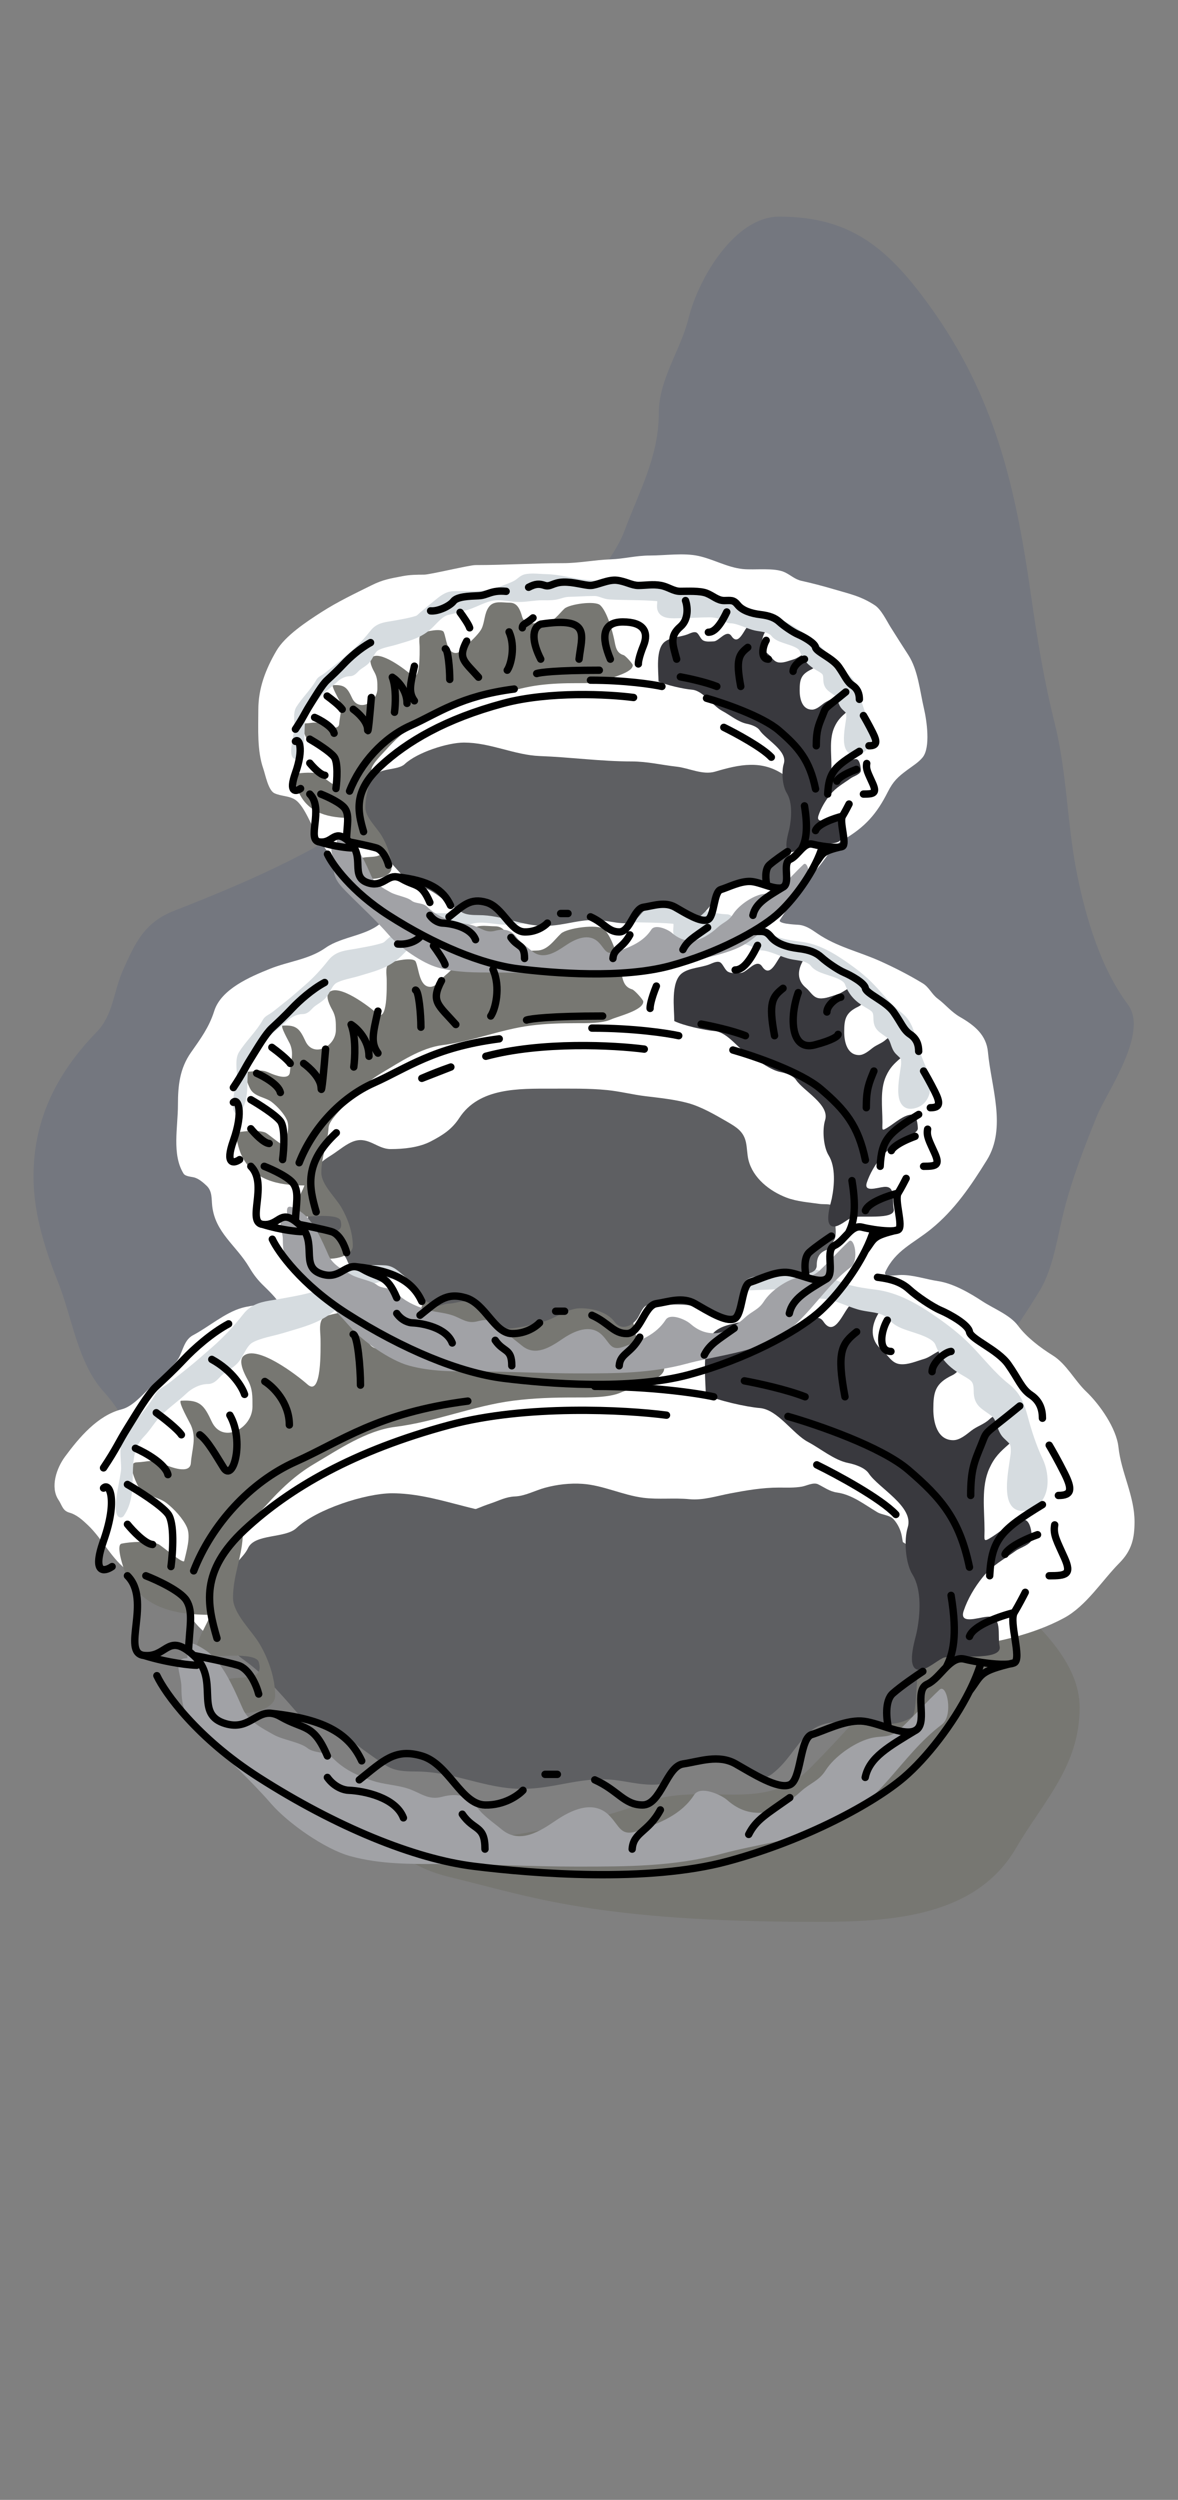 <svg width="1599" height="3391" viewBox="0 0 1599 3391" fill="none" xmlns="http://www.w3.org/2000/svg">
<rect x="0" y="0" width="1599" height="3391" fill="#808080" stroke="none"/>
<g clip-path="url(#clip0)">
<path opacity="0.2" d="M140.786 1887.83C205.341 1959.3 131.904 1957.36 231.486 1974.94C257.536 2027.04 303.941 2076.48 365.291 2087.64C402.984 2094.49 435.647 2118.29 473.951 2120.42C520.218 2122.99 566.727 2136.58 615.838 2136.58C788.607 2136.58 969.806 2071.3 1129.06 2010.41C1256.54 1961.67 1343.31 1862.72 1411.48 1750.43C1429.47 1720.8 1435.42 1677.58 1443.81 1644.02C1454.77 1600.19 1472.18 1554.87 1489.16 1513.36C1502.23 1481.41 1559.81 1401.01 1530.92 1362.49C1494.2 1313.53 1473.81 1244.87 1461.77 1184.68C1448.47 1118.18 1448.29 1047.7 1431.69 981.279C1416.85 921.934 1407.98 866.917 1399.36 806.614C1378.42 660.004 1350.54 537.727 1261.96 415.078C1204.84 335.979 1154.18 293.845 1057.66 293.845C997.749 293.845 948.42 376.554 934.635 431.691C923.618 475.76 894.225 514.372 894.225 560.557C894.225 619.688 867.437 666.65 847.528 720.405C836.784 749.411 809.036 781.918 792.748 807.512C764.589 851.763 741.547 914.391 704.293 951.645C656.834 999.104 589.51 1020.83 537.711 1064.35C501.763 1094.54 467.287 1127.95 425.458 1150.56C363.188 1184.22 302.043 1209.74 236.425 1235.42C196.175 1251.17 183.67 1278.35 166.829 1316.24C153.793 1345.57 153.992 1376.44 130.908 1400.21C75.056 1457.7 43.481 1522.8 45.596 1603.16C46.814 1649.45 61.802 1696.66 78.823 1739.21C98.088 1787.37 105.327 1848.57 140.786 1887.83Z" fill="#48567F"/>
<path d="M1108.66 2606.96C807.962 2606.96 719.827 2572.46 611.366 2546.43C502.905 2520.4 514.071 2448.36 486.003 2423.96C485.2 2423.26 644.225 2497.15 660.493 2494.7C730.127 2484.23 805.439 2471.3 872.503 2445.96C956.507 2414.22 1036.23 2462.72 1100.24 2397.8C1154.87 2342.39 1207.41 2282.97 1249.23 2218.01C1265.53 2192.7 1329.55 2133.25 1365.78 2165.14C1410.28 2204.31 1465.5 2255.65 1465.5 2316.13C1465.5 2395.83 1416.43 2443.01 1378.99 2507.08C1324.28 2600.72 1207.99 2606.96 1108.66 2606.96Z" fill="#777772"/>
<path d="M764.078 763.93C724.382 763.93 684.856 766.525 645.265 766.525C637.139 766.525 583.517 779.502 575.704 779.502C565.635 779.502 556.341 779.64 546.456 781.521C529.439 784.759 519.751 786.295 504.629 793.777C481.43 805.255 458.142 816.327 436.432 830.258C416.299 843.177 387.125 862.333 375.207 882.743C360.489 907.951 350.656 933.588 350.656 962.626C350.656 988.686 348.763 1018.07 357.476 1042.94C360.176 1050.65 364.05 1071.95 372.479 1075.96C381.7 1080.35 392.875 1079.25 401.273 1085.19C413.448 1093.79 423.642 1122.01 431.28 1135.22C445.788 1160.32 464.762 1178.67 484.927 1199.96C491.391 1206.79 529.343 1239.05 519.783 1249.28C501.103 1269.27 464.818 1269.64 442.04 1285.61C419.044 1301.74 392.271 1303.78 366.417 1314.16C339.369 1325.03 300.174 1341.66 290.795 1371.41C283.844 1393.45 272.297 1408.98 259.122 1427.79C243.858 1449.57 241.542 1472.92 241.542 1498.73C241.542 1529.1 233.097 1565.96 249.12 1591.88C251.503 1595.73 259.016 1596.07 263.214 1597.07C269.587 1598.58 275.944 1604.13 280.49 1608.46C288.377 1615.96 286.954 1626.46 288.067 1636C292.316 1672.38 320.645 1689.2 338.381 1719.2C344.438 1729.44 350.26 1736.85 358.84 1745.01C361.262 1747.31 379.217 1764.87 376.42 1765.63C361.035 1769.81 343.557 1769.81 328.227 1774.13C305.534 1780.53 282.895 1800.15 262.001 1811.19C247.713 1818.74 248.312 1837.57 238.208 1848.25C232.46 1854.33 226.783 1860.93 222.447 1868.15C219.051 1873.8 208.337 1877.82 203.352 1882.57C192.969 1892.45 179.656 1908.04 165.163 1911.69C132.488 1919.92 107.23 1950.2 88.177 1976C76.834 1991.36 67.812 2017.24 79.387 2034.54C84.344 2041.96 84.903 2049.24 94.238 2051.85C104.147 2054.62 112.28 2062.09 119.395 2068.86C139.562 2088.05 151.646 2115.4 175.013 2131.87C184.539 2138.59 199.579 2149.9 212.142 2149.9C220.743 2149.9 236.278 2152.25 243.058 2157.68C251.793 2164.68 252.799 2181.89 258.061 2191.28C269.511 2211.71 297.465 2230.25 317.316 2242.47L320.119 2244.19C337.713 2255.03 355.292 2265.85 373.389 2275.92C382.422 2280.95 390.183 2288.52 400.97 2289.47C451.976 2294 507.454 2287.84 557.67 2279.09C632.88 2265.99 707.876 2268.67 783.93 2266.4C864.929 2264 945.423 2250.13 1026.56 2248.67C1099.77 2247.35 1172.16 2248.27 1244.79 2238.14C1263.19 2235.58 1281.51 2236.28 1299.95 2234.39C1348.28 2229.46 1401.87 2217.7 1444.53 2194.6C1474.68 2178.27 1496.04 2143.72 1519.39 2120.19C1536.29 2103.16 1540 2086.64 1540 2064.1C1540 2029.05 1521.8 1997.49 1518.18 1963.03C1515.5 1937.6 1492.82 1905.16 1474.53 1887.76C1458.47 1872.47 1447.75 1850.26 1428.76 1838.44C1412.05 1828.05 1393.43 1813.91 1381.78 1798.21C1371.04 1783.73 1348.72 1775.09 1333.59 1765.2C1316.46 1753.99 1294.11 1740.95 1273.28 1737.8C1256.93 1735.33 1240.03 1729.44 1223.42 1729.44C1216.4 1729.44 1198.07 1733.12 1201.75 1725.25C1215.42 1695.98 1239.51 1686.91 1263.88 1667.14C1296.01 1641.08 1318.15 1608.09 1339.5 1573.71C1366.71 1529.9 1345.34 1474.35 1341.02 1427.07C1338.93 1404.23 1323.21 1391.09 1303.28 1379.63C1290.94 1372.52 1283.79 1362.85 1272.67 1354.54C1264.6 1348.51 1261.25 1339.16 1252.36 1333.77C1233.73 1322.49 1214.76 1312.79 1194.78 1303.78C1165.84 1290.74 1135.95 1284.46 1109.3 1266.15L1108.65 1265.7C1101.36 1260.69 1093.29 1255.13 1083.84 1254.47C1078.55 1254.1 1055.15 1253.12 1058.69 1247.84C1073.74 1225.33 1086.54 1201.92 1105.67 1182.37C1119.1 1168.64 1127.71 1149.03 1144.76 1139.12C1174.62 1121.76 1190.16 1103.75 1205.08 1074.23C1212.44 1059.66 1218.81 1053.81 1231.75 1044.24C1239.24 1038.7 1246.86 1034.1 1252.36 1027.37C1263.32 1013.97 1257.95 977.313 1254.18 961.184C1248.56 937.131 1246.2 909.124 1232.97 888.511C1224.81 875.811 1216.73 863.303 1208.72 850.445C1203.5 842.079 1196.23 826.781 1187.5 821.03C1168.26 808.359 1152.03 805.32 1130.67 798.968C1116.79 794.84 1101.94 790.998 1087.78 787.866C1079.16 785.957 1073.24 780.084 1065.35 776.33C1051.07 769.533 1024.32 773.578 1008.07 771.86C987.141 769.648 968.543 758.58 948.056 754.125C927.745 749.708 903.194 753.548 882.133 753.548C863.235 753.548 847.11 758.111 828.637 758.739C807.035 759.473 786.199 763.93 764.078 763.93Z" fill="white"/>
<path d="M389.989 2307.91C366.884 2282.08 351.888 2265.32 319.866 2243.76C309.202 2222.43 287.249 2203.28 309.212 2175.83C315.226 2168.31 307.505 2148.94 309.212 2139.55C311.661 2126.08 330.837 2112.78 336.623 2100.05C345.706 2080.06 387.183 2087.14 402.419 2072.75C429.49 2047.18 496.363 2025.58 532.145 2025.58C590.221 2025.58 642.443 2052.98 698.562 2055.06C765.334 2057.53 832.598 2066.85 899.049 2066.85C933.745 2066.85 964.179 2074.56 997.982 2078.32C1024.81 2081.3 1054.64 2097.19 1081.85 2089.13C1135.5 2073.23 1184.32 2062.96 1232.54 2096.34C1268.51 2121.24 1282.3 2165.97 1260.38 2205.43C1252.02 2220.49 1252.63 2245.72 1246.95 2262.76C1243.61 2272.79 1244.57 2324.41 1238.11 2328.93C1199.83 2355.73 1132.05 2316.07 1096.91 2351.21C1077.89 2370.24 1069.3 2389.76 1048.1 2406.24C1031.96 2418.8 1014.81 2405.11 997.982 2395.76C971.775 2381.2 973.079 2379.89 941.636 2385.6C919.202 2389.68 913.08 2419.48 891.842 2420.66C872.489 2421.73 857.053 2417.7 838.772 2415.09C791.273 2408.3 754.432 2426.55 709.045 2426.55C658.06 2426.55 616.491 2402.97 564.577 2402.97C530.105 2402.97 527.906 2397.76 501.352 2379.38C478.388 2363.48 465.476 2348.74 437.799 2341.05C408.171 2332.82 408.99 2329.14 390.626 2308.62L389.989 2307.91Z" fill="#5E5F62"/>
<path d="M385.422 2102.11H336.671C336.671 2111.86 338.009 2121.02 338.009 2130.87V2150.12C338.009 2156.72 361.262 2152.66 365.58 2152.13C382.943 2149.99 398.919 2147.59 416.486 2147.59C448.28 2147.59 479.697 2140.9 511.535 2140.9C542.455 2140.9 572.298 2143.54 602.943 2147.59C634.31 2151.74 665.576 2151.04 696.952 2154.95C775.146 2164.69 848.77 2193.94 926.215 2207.27C989.777 2218.21 1062.19 2222.32 1124.93 2203.78C1161.19 2193.06 1196.18 2175.23 1222.14 2147.74C1229.16 2140.31 1230.89 2136.12 1230.16 2125.97C1229.17 2112 1226.56 2098.06 1224.22 2084.28C1222.76 2075.67 1218.78 2067.38 1212.92 2060.79C1207.79 2055.02 1197.47 2055.17 1190.78 2051.21C1173.35 2040.88 1156.61 2027.37 1136.01 2024.53C1126.26 2023.18 1118.96 2017.56 1110.44 2013.38C1104.18 2010.31 1094.87 2015.39 1088.74 2016.5C1078.37 2018.38 1067.89 2017.84 1057.38 2017.84C1034.76 2017.84 1012.81 2021.63 990.646 2025.86C972.689 2029.29 954.163 2035.42 935.653 2033.59C914.871 2031.54 893.781 2034.31 873.079 2031.66C845.101 2028.08 818.711 2014.72 790.738 2012.78C773.783 2011.61 756.019 2013.66 739.609 2018.14C726.593 2021.69 712.629 2029.38 699.033 2029.88C686.782 2030.33 677.669 2035.46 666.334 2039.24C640.964 2047.7 617.887 2060.95 590.83 2064.95C579.146 2066.68 567.815 2070.53 556.199 2072.68C531.317 2077.3 506.283 2081.1 481.289 2085.02C469.08 2086.94 455.587 2088.24 443.685 2091.71C437.579 2093.49 433.179 2099.31 426.89 2101.22C414.707 2104.93 398.155 2102.11 385.422 2102.11Z" fill="#5E5F62"/>
<path d="M170.09 2133.27C191.407 2181.23 237.278 2190.48 285.483 2190.48C278.959 2210.05 250.216 2247.68 278.882 2247.68C290.046 2247.68 347.229 2240.47 351.247 2254.53C359.939 2284.95 318.502 2269.88 301.129 2280.93C277.668 2295.86 298.438 2311.6 314.086 2320.29C329.287 2328.74 373.494 2320.81 373.494 2300.49C373.494 2275.5 364.173 2249.98 352.469 2230.08C341.737 2211.84 316.287 2188.79 316.287 2167.49C316.287 2137.33 327.772 2114.04 329.488 2084.86C330.196 2072.83 353.166 2050.84 361.27 2041.83C380.704 2020.24 400.805 2000.91 426.301 1985.85C459.472 1966.24 497.365 1940.38 536.559 1935.48C591.038 1928.67 641.761 1907.09 696.446 1900.03C724.772 1896.38 751.707 1895.63 780.302 1895.63C797.101 1895.63 826.79 1896.13 842.398 1889.03C855.411 1883.12 902.512 1872.19 901.562 1856.03C901.389 1853.09 885.693 1835.46 881.515 1834.27C865.098 1829.58 864.019 1814.81 860.979 1800.29C856.935 1780.97 845.211 1738.52 830.175 1724.99C818.792 1714.74 762.449 1722.89 751.942 1732.81C738.891 1745.14 727.526 1763.61 707.937 1763.61C691.583 1763.61 665.255 1770.45 659.531 1750.41C654.898 1734.2 649.059 1719.61 632.149 1719.61C616.106 1719.61 597.494 1714.56 586.921 1728.65C576.205 1742.94 578.074 1761.75 570.541 1776.82C566.061 1785.78 550.665 1801.42 542.916 1807.62C534.791 1814.12 525.862 1829.62 514.312 1829.62C494.221 1829.62 493.806 1797.18 487.909 1783.91C483.802 1774.67 448.461 1782.61 441.703 1785.62C431.344 1790.22 435.102 1806.93 435.102 1816.42C435.102 1828.76 436.973 1895.34 417.5 1878.03C403.359 1865.46 348.367 1823.29 330.466 1839.4C322.591 1846.49 332.5 1864.97 336.089 1871.43C343.038 1883.94 342.69 1893.79 342.69 1907.86C342.69 1938.06 301.806 1959.18 287.439 1928.39C277.086 1906.21 271.55 1898.52 245.878 1900.03C240.778 1900.33 257.406 1929.27 259.079 1933.04C267.018 1950.9 260.471 1965.83 259.079 1984.62C257.902 2000.52 230.916 1989.94 221.919 1985.85C206.276 1978.74 201.563 1982.99 185.248 1983.65C172.361 1984.16 183.826 2008.67 186.715 2014.45C194.312 2029.64 213.986 2029.5 226.075 2038.9C236.252 2046.81 248.451 2059.85 253.701 2071.66C259.402 2084.49 252.849 2104.71 250.034 2117.38C248.963 2122.19 219.815 2096.89 215.074 2094.64C204.415 2089.59 175.931 2091.47 164.956 2093.91C156.801 2095.72 167.868 2128.27 170.09 2133.27Z" fill="#777772"/>
<path d="M971.985 1804.83C950.865 1820.67 957.969 1869.46 957.969 1891.79C973.906 1899.76 1013.28 1908.52 1031.19 1909.95C1055.72 1911.91 1076.23 1945.16 1096.84 1956C1113.73 1964.89 1132.3 1980.69 1151.18 1984.46C1159.92 1986.21 1173.86 1990.59 1179.22 1998.62C1192.59 2018.68 1240.96 2043.59 1232.13 2071.85C1226.79 2088.94 1228.95 2120.28 1238.57 2135.78C1251.61 2156.78 1249.09 2190.67 1244.29 2214.15C1242.39 2223.44 1228.3 2266.28 1248.87 2265.07C1258.77 2264.49 1270.67 2253.59 1279.76 2249.05C1291.41 2243.22 1361.72 2254.81 1356.84 2232.89C1353.53 2217.99 1361.62 2190.61 1338.97 2193.13C1326.02 2194.57 1301.95 2203.48 1308.07 2185.12C1313.45 2168.98 1323.01 2152.84 1333.82 2139.5C1347.17 2123 1362.15 2115.64 1379.01 2103.46C1384.59 2099.42 1400.75 2094.74 1400.75 2086.87C1400.75 2080.51 1398.74 2061.38 1389.88 2061.69C1375.01 2062.23 1359.09 2076.84 1347.26 2084.29C1333.98 2092.66 1336.39 2090.25 1336.39 2075.42C1336.39 2048.44 1331.56 2016.66 1342.97 1991.76C1350.05 1976.31 1357.26 1969.62 1369.71 1958.72C1376.15 1953.09 1377.58 1950.03 1377.58 1941.85C1377.58 1921.59 1358.47 1910.78 1342.97 1925.25C1335.5 1932.23 1326.34 1934.5 1318.37 1940.7C1311.7 1945.89 1302.81 1953.57 1293.92 1953.57C1271.93 1953.57 1266.89 1928.88 1266.89 1911.81C1266.89 1888.2 1269.32 1876.51 1292.63 1865.47C1306.59 1858.86 1311.15 1837.66 1295.2 1830.58C1279.59 1823.64 1267.14 1839.7 1254.01 1843.45C1243.8 1846.37 1232.78 1851.48 1221.98 1850.46C1210.07 1849.32 1205.82 1838.32 1197.52 1831.58C1180.5 1817.75 1181.54 1798.55 1193.37 1779.95C1205.41 1761.03 1163.08 1764.54 1155.05 1769.65C1145.79 1775.54 1133.62 1816.53 1117.72 1792.68C1107.1 1776.75 1090.18 1803.95 1078.96 1804.26C1071.53 1804.47 1062.49 1805.81 1055.79 1802.26C1050.57 1799.49 1047.45 1790.53 1042.92 1786.24C1037.46 1781.06 1027.72 1786.48 1021.75 1788.81C1006.64 1794.73 985.143 1794.96 971.985 1804.83Z" fill="#39393E"/>
<path d="M278.325 2238.02C247.816 2218.07 254.393 2235.92 254.393 2249.2C232.57 2249.2 246.267 2270.46 246.267 2288.81C246.267 2319.04 252.236 2328.98 274.849 2351.97C305.879 2383.51 339.091 2413.4 368.127 2446.79C390.897 2472.98 440.862 2508.36 475.695 2517.86C516.153 2528.89 556.519 2528.48 598.135 2528.48C659.167 2528.48 720.376 2531.96 781.6 2531.96L784.983 2531.96C851.125 2531.96 914.955 2531.97 979.55 2514.58C1028.29 2501.46 1076.29 2496.6 1123.62 2478.08C1192.31 2451.2 1221.87 2381.7 1278.5 2339.22C1294.42 2327.28 1285.35 2282.53 1275.22 2292.1C1257.42 2308.91 1240.91 2327.35 1223.08 2344.24C1206.7 2359.76 1198.47 2353.01 1179.82 2358.34C1158.99 2364.29 1132.6 2382.74 1120.72 2401.41C1111.27 2416.26 1099.59 2418.47 1086.73 2430.38C1073.74 2442.41 1050.83 2458.28 1032.66 2458.96C1014.76 2459.62 1000.47 2453.46 986.888 2441.58C978.746 2434.45 950.67 2421.65 942.277 2434.62C924.793 2461.65 895.993 2472.59 866.574 2483.29C842.105 2492.19 841.433 2477.08 826.791 2462.43C805.22 2440.86 775.051 2455.48 754.563 2469.39C733.388 2483.76 705.643 2502.1 680.984 2481.55C669.588 2472.06 656.639 2463.64 647.767 2451.81C635.133 2434.97 619.926 2432.03 600.066 2437.33C581.132 2442.38 571.009 2431.89 554.296 2426.32C538.539 2421.07 521.453 2420.78 505.629 2415.5C485.384 2408.76 467.583 2400.63 452.135 2385.18C441.905 2374.95 426.767 2378.79 417.373 2371.28C407.045 2363.02 384.421 2360.36 371.217 2352.93C356.051 2344.4 337.065 2334.75 329.695 2318.17C317.884 2291.59 302.295 2253.7 278.325 2238.02Z" fill="#A1A2A6"/>
<path d="M161.753 2054.83C162.212 2055.52 162.982 2055.94 163.809 2055.95C164.637 2055.95 165.414 2055.55 165.886 2054.87C177.005 2038.86 177.383 2020.13 177.741 2002.37C177.767 2001.05 177.794 1999.73 177.824 1998.43C178.276 1979.24 179.603 1961.35 193.623 1946.93C197.976 1942.45 201.667 1937.45 205.242 1932.6L205.558 1932.17C209.268 1927.14 212.877 1922.28 217.137 1918.02C222.386 1912.78 228.173 1907.98 234.07 1903.15C234.526 1902.78 234.983 1902.41 235.441 1902.03C240.865 1897.6 246.353 1893.12 251.414 1888.31C259.507 1880.62 271.079 1874.89 282.253 1874.89C286.263 1874.89 289.392 1873.07 291.925 1870.95C293.187 1869.89 294.349 1868.72 295.42 1867.6C295.676 1867.34 295.925 1867.08 296.169 1866.82C296.974 1865.98 297.727 1865.19 298.498 1864.45C301.554 1861.53 304.932 1859.28 308.497 1856.9C309.371 1856.32 310.256 1855.73 311.15 1855.12C315.606 1852.09 320.143 1848.66 323.708 1843.54C325.175 1841.44 326.526 1839.08 327.833 1836.72C328.118 1836.21 328.399 1835.7 328.68 1835.19C329.712 1833.32 330.733 1831.47 331.822 1829.67C334.606 1825.06 337.585 1821.2 341.458 1818.98C347.014 1815.81 354.209 1813.53 361.808 1811.52C364.53 1810.81 367.327 1810.12 370.1 1809.44C374.909 1808.26 379.643 1807.1 383.779 1805.82C387.493 1804.68 391.135 1803.61 394.714 1802.55C416.4 1796.16 435.772 1790.44 454.66 1774.33C457.977 1771.5 461.273 1768.17 464.57 1764.77C465.065 1764.25 465.56 1763.74 466.056 1763.23C468.887 1760.3 471.735 1757.35 474.69 1754.56C481.664 1747.98 488.895 1742.63 497.017 1740.86C507.051 1738.68 516.849 1736.02 526.597 1733.37C529.428 1732.61 532.255 1731.84 535.083 1731.09C544.276 1728.63 553.171 1724.77 561.863 1721C564.529 1719.84 567.176 1718.69 569.807 1717.59C581.143 1712.86 592.354 1708.99 604.375 1708.77C612.259 1708.63 620.047 1709.49 627.999 1710.45C628.478 1710.5 628.957 1710.56 629.437 1710.62C636.881 1711.51 644.484 1712.42 652.21 1712.5C660.877 1712.59 669.374 1711.64 677.694 1710.69L678.207 1710.63C686.397 1709.69 694.415 1708.77 702.528 1708.77C704.311 1708.77 706.112 1708.79 707.927 1708.81C717.745 1708.9 727.963 1709 737.896 1706.41C740.093 1705.84 742.151 1705.24 744.132 1704.67C750.076 1702.96 755.33 1701.44 761.585 1701.3C769.576 1701.13 777.45 1700.77 785.297 1700.42C796.149 1699.93 806.95 1699.44 817.94 1699.44C823.529 1699.44 828.403 1701.02 833.667 1702.83C833.907 1702.92 834.148 1703 834.391 1703.08C839.374 1704.8 844.757 1706.66 850.984 1707C865.897 1707.83 880.908 1708.09 895.865 1708.34C898.428 1708.38 900.989 1708.42 903.548 1708.47C921.066 1708.78 938.496 1709.23 955.742 1710.73C957.853 1710.92 958.881 1711.58 959.461 1712.27C960.098 1713.03 960.513 1714.19 960.673 1715.91C960.833 1717.63 960.717 1719.6 960.543 1721.78C960.521 1722.06 960.498 1722.34 960.475 1722.63C960.323 1724.49 960.159 1726.49 960.199 1728.31C960.327 1734.18 962.33 1738.57 965.72 1741.69C969.029 1744.73 973.429 1746.35 977.999 1747.23C982.585 1748.11 987.58 1748.28 992.288 1748.25C994.601 1748.23 996.875 1748.16 999.013 1748.1L999.148 1748.09C1001.34 1748.03 1003.37 1747.97 1005.21 1747.97C1015.78 1747.97 1026.31 1747.5 1036.77 1747.04L1036.82 1747.03C1047.33 1746.57 1057.77 1746.1 1068.26 1746.1C1079.87 1746.1 1090.4 1747.9 1100.77 1752.91C1102.02 1753.51 1103.1 1754.15 1104.14 1754.81C1104.4 1754.98 1104.66 1755.15 1104.94 1755.32C1105.71 1755.82 1106.51 1756.34 1107.31 1756.8C1109.63 1758.12 1112.19 1759.12 1115.93 1759.17C1123.87 1759.27 1132.93 1762.17 1142.34 1765.67C1144.24 1766.37 1146.15 1767.1 1148.06 1767.82C1155.47 1770.65 1162.94 1773.5 1169.69 1774.98C1172.87 1775.67 1175.96 1776.17 1178.92 1776.63C1179.4 1776.7 1179.87 1776.77 1180.35 1776.84C1182.82 1777.22 1185.2 1777.58 1187.55 1778.03C1193.12 1779.09 1198.37 1780.6 1203.6 1783.74C1207.11 1785.84 1208.21 1787.22 1209.46 1788.79L1209.64 1789.02C1211.22 1790.98 1213.03 1793.08 1218.04 1796.13C1221.81 1798.42 1226.85 1800.34 1232.2 1802.16C1234.36 1802.9 1236.55 1803.61 1238.77 1804.34C1242.16 1805.44 1245.59 1806.56 1249 1807.78C1254.58 1809.79 1259.75 1811.97 1263.87 1814.57C1268.01 1817.17 1270.82 1820.04 1272.07 1823.3C1279.42 1842.53 1289.96 1853.07 1307.68 1863.36L1308.94 1861.19L1307.68 1863.36L1308.32 1863.73C1314.9 1867.55 1318.65 1869.77 1320.95 1872.77C1323.11 1875.58 1324.17 1879.38 1324.17 1886.91C1324.17 1896.27 1326.66 1901.86 1331.14 1906.39C1333.29 1908.56 1335.84 1910.44 1338.57 1912.34C1339.17 1912.76 1339.79 1913.19 1340.41 1913.62C1342.64 1915.17 1345.01 1916.8 1347.54 1918.75C1351.54 1921.84 1353.37 1926.52 1355.33 1932.16C1355.44 1932.48 1355.55 1932.79 1355.66 1933.11C1357.45 1938.31 1359.49 1944.21 1363.99 1948.72C1365.5 1950.23 1366.87 1951.51 1368.04 1952.61C1368.59 1953.13 1369.1 1953.6 1369.55 1954.04C1371.02 1955.45 1371.99 1956.49 1372.69 1957.59C1374.01 1959.63 1374.65 1962.25 1374.56 1968.8C1374.53 1971.65 1373.77 1976.55 1372.82 1982.76C1372.55 1984.52 1372.27 1986.38 1371.98 1988.32C1370.69 1996.97 1369.37 2007.06 1369.29 2016.33C1369.21 2025.46 1370.31 2034.37 1374.34 2040.25C1376.43 2043.29 1379.31 2045.53 1383.11 2046.51C1386.85 2047.48 1391.26 2047.16 1396.37 2045.57C1410.57 2041.13 1417.16 2029.5 1418.96 2016.8C1420.75 2004.19 1417.92 1990.17 1413.02 1979.89C1404.22 1961.41 1397.91 1941.62 1392.54 1921.72C1388.07 1905.16 1382.98 1891.17 1368.13 1879.55C1357.99 1871.61 1349.08 1862.48 1340.37 1852.98C1337.85 1850.23 1335.34 1847.44 1332.82 1844.64C1326.67 1837.82 1320.47 1830.92 1313.92 1824.38C1301.42 1811.88 1286.42 1800.18 1272 1790.08C1245.64 1771.63 1218.88 1755.59 1187.46 1751.71C1161.64 1748.52 1138.47 1744.57 1117.46 1728.81C1114.75 1726.78 1111.54 1725.7 1108.29 1725.06C1105.09 1724.43 1101.66 1724.19 1098.42 1723.96L1098.29 1723.95C1094.94 1723.72 1091.78 1723.49 1088.91 1722.91C1086.05 1722.34 1083.66 1721.46 1081.8 1720.04C1079.03 1717.94 1075.87 1716.04 1072.84 1714.22C1072.25 1713.87 1071.66 1713.52 1071.08 1713.17C1067.46 1710.97 1064.12 1708.82 1061.48 1706.32C1061.18 1706.04 1060.9 1705.77 1060.63 1705.52C1060.07 1704.98 1059.57 1704.5 1059.14 1704.12C1058.45 1703.52 1057.73 1702.98 1056.8 1702.61C1055.89 1702.25 1054.96 1702.1 1053.94 1702.01C1053.13 1701.94 1052.12 1701.9 1050.89 1701.84C1050.61 1701.83 1050.32 1701.82 1050.02 1701.8C1042.09 1701.44 1034.31 1700.04 1026.42 1698.4C1024.67 1698.04 1022.9 1697.67 1021.13 1697.29C1014.99 1695.98 1008.76 1694.65 1002.46 1693.74C997.583 1693.03 992.715 1692.5 987.917 1691.98C985.847 1691.75 983.79 1691.53 981.751 1691.29C974.94 1690.5 968.232 1689.56 961.512 1687.97C959.578 1687.52 957.635 1686.99 955.67 1686.45C949.883 1684.87 943.904 1683.24 937.397 1683.24C934.992 1683.24 932.602 1683.25 930.221 1683.27C925.492 1683.3 920.796 1683.33 916.082 1683.24C912.261 1683.17 908.609 1682.26 904.737 1681.14C904.133 1680.96 903.522 1680.78 902.903 1680.6C899.636 1679.64 896.163 1678.61 892.551 1678.08C885.084 1676.98 877.32 1676.88 869.668 1677.04C866.633 1677.11 863.646 1677.22 860.698 1677.32C856.114 1677.48 851.622 1677.64 847.182 1677.64C831.29 1677.64 815.956 1676.98 800.151 1675.37C788.126 1674.14 776.009 1671.87 763.748 1669.57C761.173 1669.09 758.591 1668.6 756.003 1668.13C741.152 1665.39 726.125 1662.95 711.174 1662.71C707.311 1662.65 703.281 1662.4 699.071 1662.13C695.795 1661.93 692.411 1661.72 688.911 1661.59C681.139 1661.29 673.173 1661.41 666.17 1663.09C661.976 1664.09 658.258 1666.69 654.988 1669.22C654.157 1669.86 653.358 1670.49 652.581 1671.11C650.147 1673.05 647.929 1674.81 645.63 1676.09C638.045 1680.3 629.372 1683.49 620.766 1686.66C617.725 1687.77 614.692 1688.89 611.718 1690.05C589.606 1698.65 565.607 1700.04 541.801 1700.04C538.399 1700.04 534.954 1699.99 531.486 1699.95C523.687 1699.85 515.771 1699.75 507.972 1700.15C500.199 1700.54 493.398 1703.47 487.257 1707.3C482.214 1710.45 477.482 1714.3 473.006 1717.95C472.073 1718.71 471.151 1719.46 470.24 1720.19C463.23 1725.83 456.332 1731.59 449.45 1737.34C446.553 1739.76 443.659 1742.18 440.761 1744.58C439.631 1745.52 438.572 1746.51 437.573 1747.45C437.474 1747.55 437.376 1747.64 437.278 1747.73C436.373 1748.59 435.519 1749.39 434.637 1750.15C432.698 1751.83 430.791 1753.15 428.527 1753.87C415.995 1757.9 402.135 1760.41 388.634 1762.86C385.661 1763.39 382.704 1763.93 379.784 1764.48C377.006 1765 374.231 1765.44 371.479 1765.87C356.976 1768.17 343.064 1770.37 332.345 1783.95C319.012 1800.84 305.668 1815.39 289.528 1829.44C287.867 1830.89 286.217 1832.33 284.576 1833.76C272.252 1844.52 260.391 1854.88 247.339 1864.92C244.687 1866.96 242.188 1869 239.73 1871C235.219 1874.68 230.846 1878.25 225.917 1881.51C224.935 1882.15 223.935 1882.75 222.892 1883.37L222.711 1883.47C221.623 1884.12 220.483 1884.8 219.391 1885.55C217.185 1887.06 215.039 1888.93 213.495 1891.71C207.624 1902.28 200.19 1911.66 192.488 1921.06C191.702 1922.02 190.913 1922.98 190.123 1923.95C183.208 1932.36 176.188 1940.91 170.227 1950.28C166.61 1955.96 165.918 1963.72 165.99 1971.08C166.027 1974.82 166.268 1978.61 166.493 1982.14L166.498 1982.21C166.724 1985.75 166.933 1989.01 166.933 1991.85C166.933 1994.34 166.25 1998.75 165.234 2004.39C164.885 2006.33 164.498 2008.4 164.097 2010.55C163.358 2014.51 162.57 2018.74 161.867 2022.92C160.78 2029.37 159.867 2035.88 159.622 2041.38C159.5 2044.13 159.541 2046.7 159.833 2048.93C160.12 2051.12 160.676 2053.22 161.753 2054.83Z" fill="#D6DCE0" stroke="#D6DCE0" stroke-width="5" stroke-linecap="round" stroke-linejoin="round"/>
<path d="M456.692 1694.26C444.994 1687.71 431.521 1686.42 430.768 1670.61C429.535 1668.15 418.365 1658.62 418.156 1654.85C417.95 1651.14 418.156 1647.35 418.156 1643.64C418.156 1629.34 427.615 1616.69 427.615 1602.04C427.615 1596.34 431.51 1581.82 435.497 1577.6C439.712 1573.14 445.428 1569.76 450.561 1566.48C460.022 1560.42 470.814 1550.87 481.565 1547.65C500.551 1541.95 512.42 1558.68 530.085 1558.68C547.915 1558.68 568.648 1556.63 584.735 1548.26C601.2 1539.7 613.471 1531.79 623.446 1516.47C650.371 1475.12 704.561 1476.71 748.512 1476.71C773.61 1476.71 799.004 1476.16 824.007 1478.63C841.666 1480.38 858.755 1484.85 876.293 1486.95C894.99 1489.2 915.833 1491.34 934.009 1496.33C951.709 1501.18 970.068 1511.8 985.934 1520.97L987.083 1521.64C999.761 1528.97 1009.28 1534.82 1012.48 1549.22C1014.25 1557.19 1014.05 1565.84 1015.98 1573.57C1022.1 1598.03 1044.66 1615.8 1067.66 1624.54C1081.79 1629.92 1098.15 1631 1113.02 1633.13C1117.89 1633.82 1127.39 1632.57 1131.42 1636.02C1136.06 1640 1133.87 1653.22 1133.87 1658.88C1133.87 1666.78 1136.22 1677.02 1131.5 1683.31C1128.31 1687.56 1130.19 1692.91 1124.41 1694.61C1112.72 1698.05 1108.65 1705.07 1108.65 1716.33C1108.65 1729.98 1085.63 1728.94 1075.54 1728.94L1075.02 1728.94C1067.53 1728.94 1060.48 1728.94 1053.12 1730.17C1040.51 1732.27 1027.83 1728.45 1015.81 1734.46C1008.13 1738.3 1009.88 1747.9 1008.45 1755.04C1006.47 1764.94 1004.46 1777.95 997.067 1785.34C988.325 1794.09 964.561 1780.41 955.729 1776.23C936.752 1767.27 913.231 1769.93 892.758 1769.93C887.705 1769.93 881.493 1768.86 876.906 1771.15C871.598 1773.81 868.487 1783.93 865.082 1788.67C857.602 1799.08 843.174 1805.31 834.341 1793.23C824.045 1779.14 802.906 1774.29 786.697 1774.66C769.857 1775.04 753.223 1788.92 737.039 1792.87C725.73 1795.64 714.371 1799.31 702.795 1800.76C699.093 1801.22 686.902 1803.71 683.352 1801.11C673.894 1794.17 666.423 1785.15 657.515 1777.72C650.625 1771.98 640.376 1765.2 630.978 1765.2C623.541 1765.2 616.666 1768.18 609.258 1768.35C603.469 1768.49 600.556 1770.3 595.508 1771.42C589.978 1772.65 584.164 1767.42 579.305 1765.55C573.421 1763.29 564.113 1756.41 560.913 1750.92C557.338 1744.79 556.5 1737.18 550.579 1732.44C541.84 1725.45 534.895 1717.18 522.991 1716.42C509.981 1715.58 496.705 1716.33 483.667 1716.33C478.835 1716.33 474.177 1717.33 472.106 1711.95C468.775 1703.29 464.947 1698.88 456.692 1694.26Z" fill="#5E5F62"/>
<path d="M327.04 1565.32C342.956 1601.12 377.204 1608.03 413.194 1608.03C408.323 1622.64 386.863 1650.73 408.266 1650.73C416.601 1650.73 459.295 1645.35 462.294 1655.85C468.784 1678.56 437.847 1667.3 424.876 1675.56C407.359 1686.7 422.867 1698.45 434.55 1704.94C445.899 1711.25 478.904 1705.32 478.904 1690.16C478.904 1671.5 471.945 1652.45 463.207 1637.59C455.194 1623.97 436.192 1606.77 436.192 1590.87C436.192 1568.35 444.768 1550.96 446.049 1529.18C446.577 1520.2 463.727 1503.78 469.778 1497.06C484.287 1480.94 499.295 1466.51 518.33 1455.26C543.096 1440.63 571.388 1421.32 600.651 1417.66C641.325 1412.58 679.196 1396.47 720.025 1391.2C741.173 1388.47 761.283 1387.91 782.632 1387.91C795.175 1387.91 817.341 1388.28 828.994 1382.99C838.71 1378.57 873.876 1370.41 873.166 1358.35C873.037 1356.16 861.318 1342.99 858.199 1342.1C845.942 1338.6 845.137 1327.58 842.867 1316.73C839.848 1302.31 831.095 1270.62 819.868 1260.52C811.37 1252.87 769.303 1258.95 761.459 1266.36C751.714 1275.56 743.229 1289.36 728.604 1289.36C716.394 1289.36 696.737 1294.46 692.463 1279.5C689.004 1267.39 684.645 1256.5 672.02 1256.5C660.041 1256.5 646.146 1252.73 638.252 1263.26C630.251 1273.92 631.647 1287.96 626.022 1299.21C622.677 1305.9 611.182 1317.58 605.397 1322.21C599.331 1327.06 592.664 1338.63 584.041 1338.63C569.04 1338.63 568.731 1314.41 564.328 1304.5C561.262 1297.61 534.875 1303.54 529.83 1305.78C522.096 1309.22 524.901 1321.69 524.901 1328.78C524.901 1337.99 526.298 1387.69 511.759 1374.77C501.202 1365.39 460.144 1333.91 446.779 1345.94C440.899 1351.23 448.298 1365.02 450.977 1369.84C456.165 1379.18 455.906 1386.54 455.906 1397.04C455.906 1419.58 425.381 1435.36 414.654 1412.37C406.925 1395.81 402.792 1390.07 383.624 1391.2C379.817 1391.42 392.231 1413.03 393.481 1415.84C399.408 1429.17 394.52 1440.32 393.481 1454.35C392.602 1466.21 372.453 1458.31 365.736 1455.26C354.057 1449.95 350.538 1453.13 338.357 1453.62C328.735 1454 337.296 1472.3 339.452 1476.62C345.124 1487.96 359.813 1487.85 368.839 1494.87C376.437 1500.78 385.546 1510.51 389.465 1519.32C393.722 1528.9 388.829 1544 386.727 1553.45C385.928 1557.05 364.165 1538.16 360.626 1536.48C352.668 1532.71 331.401 1534.11 323.207 1535.93C317.119 1537.29 325.381 1561.59 327.04 1565.32Z" fill="#777772"/>
<path d="M925.746 1320.13C909.978 1331.95 915.282 1368.37 915.282 1385.04C927.18 1390.99 956.577 1397.53 969.952 1398.6C988.261 1400.07 1003.57 1424.88 1018.96 1432.98C1031.58 1439.62 1045.44 1451.41 1059.54 1454.23C1066.06 1455.54 1076.47 1458.81 1080.47 1464.8C1090.45 1479.78 1126.57 1498.37 1119.98 1519.47C1115.99 1532.23 1117.6 1555.62 1124.78 1567.19C1134.51 1582.87 1132.64 1608.17 1129.05 1625.7C1127.63 1632.64 1117.11 1664.62 1132.47 1663.71C1139.86 1663.28 1148.75 1655.15 1155.53 1651.75C1164.23 1647.41 1216.72 1656.06 1213.09 1639.69C1210.61 1628.57 1216.65 1608.13 1199.74 1610.01C1190.07 1611.08 1172.11 1617.74 1176.67 1604.03C1180.69 1591.98 1187.83 1579.93 1195.89 1569.97C1205.86 1557.65 1217.05 1552.16 1229.64 1543.06C1233.81 1540.05 1245.87 1536.55 1245.87 1530.68C1245.87 1525.93 1244.36 1511.65 1237.75 1511.89C1226.65 1512.28 1214.76 1523.19 1205.93 1528.76C1196.02 1535.01 1197.82 1533.21 1197.82 1522.14C1197.82 1501.99 1194.21 1478.26 1202.73 1459.68C1208.01 1448.15 1213.4 1443.15 1222.7 1435.01C1227.5 1430.81 1228.57 1428.53 1228.57 1422.41C1228.57 1407.3 1214.3 1399.22 1202.73 1410.03C1197.15 1415.23 1190.31 1416.93 1184.36 1421.56C1179.38 1425.43 1172.75 1431.17 1166.1 1431.17C1149.69 1431.17 1145.92 1412.74 1145.92 1399.99C1145.92 1382.37 1147.74 1373.64 1165.14 1365.4C1175.56 1360.46 1178.97 1344.64 1167.06 1339.35C1155.41 1334.17 1146.11 1346.16 1136.31 1348.96C1128.68 1351.13 1120.46 1354.95 1112.39 1354.19C1103.5 1353.34 1100.33 1345.13 1094.14 1340.09C1081.43 1329.77 1082.2 1315.44 1091.04 1301.55C1100.03 1287.43 1068.42 1290.05 1062.42 1293.86C1055.51 1298.26 1046.43 1328.86 1034.55 1311.05C1026.62 1299.16 1013.99 1319.47 1005.62 1319.7C1000.07 1319.85 993.321 1320.85 988.318 1318.21C984.418 1316.14 982.09 1309.45 978.708 1306.25C974.628 1302.38 967.361 1306.43 962.905 1308.17C951.622 1312.58 935.57 1312.76 925.746 1320.13Z" fill="#39393E"/>
<path d="M407.85 1643.52C385.072 1628.63 389.982 1641.95 389.982 1651.86C373.689 1651.86 383.915 1667.74 383.915 1681.44C383.915 1704.01 388.372 1711.43 405.255 1728.59C428.422 1752.13 453.219 1774.45 474.897 1799.38C491.898 1818.93 529.202 1845.34 555.21 1852.43C585.415 1860.67 615.554 1860.36 646.624 1860.36C692.192 1860.36 737.891 1862.96 783.602 1862.96L786.127 1862.96C835.51 1862.96 883.166 1862.97 931.394 1849.98C967.783 1840.19 1003.62 1836.56 1038.96 1822.73C1090.24 1802.67 1112.31 1750.78 1154.6 1719.07C1166.48 1710.16 1159.71 1676.75 1152.14 1683.89C1138.86 1696.44 1126.53 1710.21 1113.21 1722.82C1100.99 1734.4 1094.85 1729.37 1080.92 1733.34C1065.37 1737.79 1045.66 1751.56 1036.79 1765.5C1029.74 1776.59 1021.02 1778.23 1011.42 1787.12C1001.72 1796.1 984.613 1807.96 971.045 1808.46C957.684 1808.96 947.015 1804.36 936.873 1795.48C930.794 1790.17 909.832 1780.61 903.566 1790.29C890.512 1810.47 869.009 1818.64 847.044 1826.63C828.776 1833.27 828.274 1821.99 817.342 1811.06C801.237 1794.95 778.712 1805.87 763.416 1816.25C747.606 1826.97 726.892 1840.67 708.481 1825.33C699.973 1818.24 690.304 1811.96 683.68 1803.13C674.248 1790.55 662.894 1788.36 648.066 1792.31C633.93 1796.08 626.372 1788.25 613.894 1784.09C602.13 1780.17 589.373 1779.96 577.559 1776.02C562.443 1770.98 549.153 1764.92 537.619 1753.39C529.981 1745.75 518.679 1748.62 511.665 1743C503.955 1736.84 487.063 1734.85 477.204 1729.31C465.882 1722.94 451.706 1715.73 446.204 1703.36C437.386 1683.52 425.746 1655.22 407.85 1643.52Z" fill="#A1A2A6"/>
<path d="M320.288 1507.12C320.747 1507.8 321.517 1508.22 322.345 1508.23C323.172 1508.24 323.95 1507.83 324.422 1507.16C332.837 1495.04 333.121 1480.86 333.385 1467.64C333.405 1466.64 333.425 1465.65 333.448 1464.67C333.785 1450.34 334.787 1437.22 345.064 1426.65C348.345 1423.28 351.123 1419.51 353.786 1415.9L354.031 1415.56C356.804 1411.8 359.472 1408.22 362.614 1405.08C366.507 1401.19 370.805 1397.62 375.209 1394.02C375.55 1393.74 375.893 1393.46 376.235 1393.18C380.281 1389.87 384.397 1386.51 388.194 1382.91C394.15 1377.25 402.64 1373.06 410.782 1373.06C413.985 1373.06 416.461 1371.61 418.411 1369.97C419.38 1369.16 420.267 1368.26 421.069 1367.43C421.265 1367.23 421.453 1367.03 421.637 1366.84C422.236 1366.21 422.784 1365.63 423.349 1365.09C425.586 1362.95 428.051 1361.31 430.708 1359.54C431.365 1359.1 432.034 1358.66 432.714 1358.2C436.055 1355.92 439.523 1353.31 442.253 1349.39C443.368 1347.79 444.39 1346 445.367 1344.24C445.581 1343.86 445.793 1343.47 446.004 1343.09C446.773 1341.7 447.527 1340.33 448.333 1339C450.4 1335.58 452.555 1332.81 455.3 1331.24C459.371 1328.92 464.674 1327.23 470.34 1325.74C472.348 1325.21 474.425 1324.7 476.491 1324.19C480.096 1323.3 483.666 1322.43 486.769 1321.47C489.53 1320.62 492.242 1319.82 494.911 1319.04C511.102 1314.26 525.703 1309.96 539.915 1297.84C542.417 1295.71 544.896 1293.2 547.357 1290.66C547.728 1290.27 548.099 1289.89 548.469 1289.51C550.583 1287.32 552.698 1285.13 554.893 1283.06C560.081 1278.17 565.374 1274.27 571.263 1272.99C578.771 1271.36 586.108 1269.37 593.389 1267.39C595.5 1266.82 597.607 1266.25 599.712 1265.68C606.625 1263.84 613.328 1260.93 619.826 1258.11C621.809 1257.25 623.773 1256.4 625.718 1255.58C634.166 1252.06 642.445 1249.21 651.295 1249.05C657.132 1248.94 662.906 1249.58 668.846 1250.29C669.206 1250.34 669.566 1250.38 669.927 1250.42C675.478 1251.09 681.186 1251.77 686.991 1251.83C693.507 1251.9 699.889 1251.18 706.096 1250.47L706.464 1250.43C712.59 1249.73 718.544 1249.05 724.565 1249.05C725.884 1249.05 727.221 1249.06 728.571 1249.07C735.899 1249.14 743.626 1249.22 751.131 1247.26C752.81 1246.83 754.368 1246.38 755.859 1245.95C760.272 1244.67 764.091 1243.57 768.672 1243.47C774.675 1243.34 780.562 1243.08 786.42 1242.81C794.502 1242.44 802.53 1242.08 810.734 1242.08C814.788 1242.08 818.336 1243.23 822.269 1244.58C822.454 1244.64 822.64 1244.71 822.827 1244.77C826.535 1246.05 830.63 1247.46 835.369 1247.73C846.517 1248.35 857.738 1248.54 868.905 1248.72C870.818 1248.76 872.729 1248.79 874.638 1248.82C887.716 1249.06 900.711 1249.39 913.563 1250.51C915.016 1250.63 915.611 1251.08 915.911 1251.43C916.268 1251.86 916.555 1252.57 916.669 1253.8C916.783 1255.02 916.701 1256.44 916.572 1258.08C916.555 1258.28 916.538 1258.49 916.521 1258.7C916.407 1260.09 916.282 1261.62 916.313 1263.01C916.411 1267.54 917.966 1270.99 920.639 1273.45C923.232 1275.84 926.646 1277.08 930.116 1277.75C933.602 1278.42 937.381 1278.54 940.909 1278.52C942.642 1278.5 944.346 1278.45 945.941 1278.41L946.044 1278.4C947.682 1278.35 949.19 1278.31 950.554 1278.31C958.459 1278.31 966.327 1277.96 974.138 1277.61L974.183 1277.61C982.026 1277.26 989.811 1276.92 997.625 1276.92C1006.22 1276.92 1013.98 1278.25 1021.62 1281.93C1022.53 1282.37 1023.3 1282.83 1024.07 1283.32C1024.26 1283.44 1024.45 1283.56 1024.65 1283.69C1025.23 1284.07 1025.85 1284.47 1026.47 1284.82C1028.27 1285.85 1030.28 1286.63 1033.21 1286.67C1039.01 1286.74 1045.68 1288.87 1052.72 1291.48C1054.12 1292 1055.53 1292.54 1056.95 1293.08C1062.49 1295.19 1068.13 1297.34 1073.22 1298.46C1075.61 1298.98 1077.93 1299.36 1080.15 1299.7C1080.51 1299.75 1080.87 1299.81 1081.22 1299.86C1083.06 1300.14 1084.83 1300.41 1086.57 1300.74C1090.69 1301.52 1094.53 1302.63 1098.35 1304.93C1100.87 1306.44 1101.64 1307.41 1102.54 1308.54L1102.69 1308.72C1103.9 1310.23 1105.31 1311.85 1109.13 1314.17C1112 1315.92 1115.83 1317.38 1119.82 1318.74C1121.45 1319.29 1123.1 1319.83 1124.75 1320.36C1127.27 1321.19 1129.82 1322.01 1132.35 1322.93C1136.51 1324.42 1140.32 1326.03 1143.33 1327.93C1146.37 1329.84 1148.34 1331.89 1149.2 1334.14C1154.75 1348.66 1162.74 1356.63 1176.06 1364.37L1177.32 1362.2L1176.06 1364.37L1176.54 1364.64L1177.8 1362.48L1176.54 1364.65C1181.49 1367.52 1184.16 1369.11 1185.78 1371.23C1187.27 1373.16 1188.06 1375.82 1188.06 1381.4C1188.06 1388.53 1189.96 1392.87 1193.45 1396.39C1195.09 1398.06 1197.04 1399.48 1199.08 1400.91C1199.53 1401.23 1200 1401.54 1200.46 1401.87C1202.13 1403.02 1203.88 1404.23 1205.75 1405.68C1208.57 1407.85 1209.89 1411.16 1211.36 1415.39C1211.44 1415.63 1211.53 1415.88 1211.61 1416.13C1212.94 1419.98 1214.5 1424.52 1217.98 1427.99C1219.11 1429.13 1220.15 1430.1 1221.02 1430.92C1221.43 1431.31 1221.81 1431.66 1222.14 1431.98C1223.22 1433.02 1223.91 1433.76 1224.39 1434.51C1225.26 1435.87 1225.75 1437.66 1225.68 1442.53C1225.66 1444.61 1225.1 1448.2 1224.39 1452.82C1224.19 1454.14 1223.98 1455.54 1223.76 1457.02C1222.8 1463.48 1221.81 1471.05 1221.74 1478.01C1221.68 1484.85 1222.5 1491.67 1225.63 1496.24C1227.26 1498.61 1229.53 1500.39 1232.54 1501.16C1235.48 1501.92 1238.9 1501.67 1242.79 1500.45C1253.69 1497.04 1258.72 1488.1 1260.09 1478.46C1261.45 1468.91 1259.3 1458.32 1255.6 1450.54C1249.05 1436.8 1244.35 1422.06 1240.35 1407.23C1237.01 1394.83 1233.16 1384.22 1221.9 1375.41C1214.37 1369.51 1207.75 1362.73 1201.25 1355.64C1199.38 1353.6 1197.51 1351.52 1195.63 1349.44C1191.04 1344.34 1186.39 1339.17 1181.48 1334.27C1172.12 1324.9 1160.89 1316.15 1150.11 1308.6C1130.41 1294.81 1110.33 1282.75 1086.7 1279.84C1067.42 1277.46 1050.28 1274.52 1034.74 1262.86C1032.61 1261.27 1030.11 1260.44 1027.63 1259.95C1025.21 1259.48 1022.62 1259.29 1020.21 1259.12L1020.09 1259.11C1017.58 1258.94 1015.27 1258.77 1013.17 1258.35C1011.08 1257.93 1009.4 1257.3 1008.12 1256.32C1006.02 1254.73 1003.63 1253.29 1001.36 1251.94C1000.92 1251.67 1000.49 1251.41 1000.06 1251.15C997.353 1249.52 994.913 1247.94 992.996 1246.13C992.787 1245.93 992.583 1245.73 992.386 1245.54C991.958 1245.13 991.566 1244.75 991.235 1244.46C990.695 1243.99 990.094 1243.54 989.304 1243.23C988.543 1242.92 987.769 1242.8 986.99 1242.74C986.368 1242.68 985.596 1242.65 984.679 1242.61C984.472 1242.6 984.257 1242.59 984.035 1242.58C978.168 1242.31 972.399 1241.27 966.518 1240.05C965.215 1239.78 963.902 1239.5 962.581 1239.22C957.997 1238.25 953.315 1237.25 948.591 1236.56C944.936 1236.03 941.283 1235.64 937.696 1235.24C936.154 1235.08 934.623 1234.91 933.11 1234.73C928.032 1234.14 923.053 1233.45 918.072 1232.27C916.671 1231.94 915.247 1231.55 913.797 1231.15C909.457 1229.97 904.873 1228.72 899.922 1228.72C898.117 1228.72 896.329 1228.73 894.549 1228.74C891.023 1228.76 887.531 1228.78 884.019 1228.72C881.255 1228.67 878.597 1228.01 875.713 1227.18C875.269 1227.05 874.817 1226.91 874.357 1226.78C871.919 1226.06 869.277 1225.28 866.531 1224.88C860.903 1224.04 855.064 1223.97 849.34 1224.09C847.055 1224.14 844.818 1224.22 842.615 1224.3C839.204 1224.42 835.874 1224.54 832.566 1224.54C820.719 1224.54 809.292 1224.05 797.516 1222.85C788.567 1221.94 779.552 1220.24 770.398 1218.53C768.473 1218.17 766.542 1217.8 764.605 1217.45C753.514 1215.41 742.25 1213.57 731.031 1213.39C728.148 1213.35 725.174 1213.16 722.052 1212.97C719.609 1212.81 717.074 1212.66 714.423 1212.55C708.608 1212.33 702.589 1212.42 697.272 1213.69C693.997 1214.48 691.128 1216.49 688.684 1218.38C688.044 1218.88 687.435 1219.36 686.848 1219.83C685.043 1221.26 683.444 1222.53 681.777 1223.46C676.161 1226.58 669.754 1228.94 663.343 1231.29C661.062 1232.13 658.782 1232.97 656.536 1233.84C640.143 1240.22 622.325 1241.26 604.564 1241.26C602.042 1241.26 599.48 1241.23 596.896 1241.19C591.063 1241.12 585.118 1241.04 579.275 1241.34C573.327 1241.65 568.144 1243.89 563.506 1246.78C559.703 1249.15 556.134 1252.06 552.791 1254.78C552.097 1255.34 551.413 1255.9 550.739 1256.44C545.5 1260.66 540.343 1264.97 535.202 1269.26C533.041 1271.06 530.882 1272.87 528.722 1274.66C527.861 1275.37 527.057 1276.13 526.312 1276.83C526.238 1276.9 526.164 1276.97 526.091 1277.04C525.414 1277.68 524.787 1278.27 524.14 1278.83C522.722 1280.06 521.373 1280.97 519.799 1281.48C510.486 1284.47 500.189 1286.34 490.111 1288.16C487.887 1288.57 485.673 1288.97 483.483 1289.38C481.444 1289.76 479.396 1290.08 477.354 1290.4C466.52 1292.11 455.854 1293.8 447.685 1304.14C437.749 1316.73 427.813 1327.56 415.798 1338.02C414.557 1339.1 413.325 1340.18 412.099 1341.25C402.897 1349.28 394.057 1357 384.329 1364.48C382.317 1366.03 380.438 1367.56 378.598 1369.06C375.249 1371.8 372.029 1374.42 368.372 1376.84C367.652 1377.31 366.917 1377.75 366.134 1378.21L366.005 1378.29C365.193 1378.77 364.326 1379.29 363.491 1379.86C361.8 1381.02 360.111 1382.49 358.893 1384.68C354.54 1392.51 349.023 1399.48 343.273 1406.5C342.686 1407.21 342.097 1407.93 341.506 1408.65C336.347 1414.93 331.08 1421.34 326.608 1428.37L328.717 1429.71L326.608 1428.37C323.8 1432.78 323.291 1438.74 323.346 1444.25C323.373 1447.06 323.554 1449.9 323.723 1452.54L323.725 1452.57C323.895 1455.23 324.049 1457.64 324.049 1459.75C324.049 1461.53 323.553 1464.77 322.791 1468.99C322.532 1470.43 322.244 1471.98 321.944 1473.58C321.392 1476.54 320.802 1479.71 320.276 1482.83C319.463 1487.66 318.776 1492.54 318.592 1496.69C318.5 1498.77 318.529 1500.73 318.754 1502.44C318.973 1504.12 319.406 1505.79 320.288 1507.12Z" fill="#D6DCE0" stroke="#D6DCE0" stroke-width="5" stroke-linecap="round" stroke-linejoin="round"/>
<path d="M541.598 1182.37C527.268 1166.36 517.967 1155.96 498.107 1142.59C491.493 1129.36 477.878 1117.49 491.5 1100.46C495.229 1095.8 490.441 1083.78 491.5 1077.96C493.019 1069.61 504.912 1061.35 508.5 1053.46C514.133 1041.07 539.858 1045.45 549.307 1036.53C566.097 1020.67 607.571 1007.27 629.764 1007.27C665.782 1007.27 698.17 1024.27 732.976 1025.56C774.387 1027.09 816.105 1032.87 857.318 1032.87C878.836 1032.87 897.712 1037.65 918.676 1039.98C935.318 1041.83 953.813 1051.69 970.689 1046.69C1003.97 1036.83 1034.25 1030.46 1064.15 1051.16C1086.46 1066.6 1095.01 1094.34 1081.42 1118.81C1076.23 1128.16 1076.61 1143.8 1073.09 1154.37C1071.01 1160.59 1071.61 1192.61 1067.6 1195.41C1043.86 1212.03 1001.82 1187.44 980.035 1209.23C968.233 1221.03 962.908 1233.13 949.762 1243.36C939.75 1251.15 929.112 1242.66 918.676 1236.86C902.423 1227.83 903.232 1227.01 883.73 1230.56C869.817 1233.09 866.02 1251.57 852.848 1252.3C840.845 1252.97 831.272 1250.46 819.934 1248.85C790.475 1244.64 767.626 1255.96 739.477 1255.96C707.856 1255.96 682.075 1241.33 649.878 1241.33C628.498 1241.33 627.134 1238.1 610.665 1226.7C596.423 1216.84 588.415 1207.7 571.25 1202.93C552.875 1197.82 553.382 1195.54 541.993 1182.81L541.598 1182.37Z" fill="#5E5F62"/>
<path d="M405.216 1074.06C418.436 1103.81 446.886 1109.54 476.783 1109.54C472.736 1121.68 454.91 1145.02 472.689 1145.02C479.612 1145.02 515.078 1140.55 517.569 1149.27C522.96 1168.14 497.261 1158.79 486.486 1165.64C471.936 1174.9 484.817 1184.66 494.523 1190.05C503.95 1195.29 531.367 1190.37 531.367 1177.77C531.367 1162.27 525.586 1146.44 518.328 1134.1C511.672 1122.79 495.887 1108.5 495.887 1095.29C495.887 1076.58 503.01 1062.14 504.075 1044.04C504.514 1036.58 518.76 1022.94 523.786 1017.35C535.839 1003.96 548.306 991.975 564.118 982.632C584.691 970.475 608.192 954.436 632.501 951.397C666.288 947.174 697.747 933.788 731.663 929.412C749.231 927.145 765.936 926.682 783.67 926.682C794.09 926.682 812.502 926.989 822.183 922.589C830.253 918.92 859.465 912.141 858.876 902.119C858.769 900.3 849.034 889.365 846.443 888.625C836.261 885.716 835.592 876.559 833.706 867.549C831.198 855.567 823.927 829.242 814.602 820.849C807.542 814.495 772.598 819.546 766.082 825.701C757.987 833.345 750.939 844.805 738.789 844.805C728.647 844.805 712.318 849.043 708.768 836.618C705.894 826.561 702.273 817.513 691.786 817.513C681.836 817.513 670.293 814.38 663.735 823.123C657.089 831.984 658.248 843.649 653.577 852.993C650.798 858.551 641.249 868.253 636.443 872.098C631.404 876.129 625.866 885.744 618.703 885.744C606.242 885.744 605.985 865.62 602.328 857.39C599.781 851.66 577.862 856.589 573.671 858.451C567.246 861.307 569.577 871.669 569.577 877.556C569.577 885.206 570.737 926.501 558.66 915.765C549.89 907.97 515.784 881.817 504.681 891.809C499.797 896.205 505.943 907.665 508.169 911.672C512.478 919.429 512.263 925.54 512.263 934.264C512.263 952.993 486.906 966.095 477.996 947C471.575 933.242 468.141 928.475 452.219 929.412C449.057 929.598 459.369 947.546 460.407 949.881C465.331 960.959 461.27 970.218 460.407 981.874C459.677 991.731 442.94 985.168 437.36 982.632C427.658 978.222 424.735 980.862 414.617 981.267C406.624 981.587 413.735 996.789 415.526 1000.37C420.238 1009.8 432.44 1009.7 439.938 1015.53C446.249 1020.44 453.816 1028.53 457.071 1035.85C460.607 1043.81 456.543 1056.35 454.797 1064.21C454.133 1067.19 436.055 1051.5 433.115 1050.1C426.504 1046.97 408.838 1048.14 402.032 1049.65C396.974 1050.77 403.838 1070.96 405.216 1074.06Z" fill="#777772"/>
<path d="M902.554 870.369C889.455 880.193 893.861 910.449 893.861 924.298C903.745 929.24 928.164 934.674 939.275 935.563C954.484 936.78 967.204 957.396 979.988 964.124C990.465 969.638 1001.98 979.432 1013.69 981.775C1019.11 982.859 1027.76 985.577 1031.08 990.557C1039.37 1003 1069.37 1018.44 1063.9 1035.97C1060.58 1046.57 1061.92 1066 1067.89 1075.62C1075.98 1088.65 1074.42 1109.66 1071.44 1124.23C1070.26 1129.99 1061.52 1156.55 1074.28 1155.8C1080.42 1155.44 1087.8 1148.69 1093.43 1145.87C1100.66 1142.26 1144.27 1149.44 1141.24 1135.85C1139.19 1126.61 1144.21 1109.63 1130.16 1111.19C1122.13 1112.08 1107.2 1117.61 1111 1106.22C1114.33 1096.21 1120.26 1086.2 1126.96 1077.93C1135.24 1067.7 1144.53 1063.13 1154.99 1055.57C1158.45 1053.07 1168.47 1050.17 1168.47 1045.28C1168.47 1041.34 1167.23 1029.48 1161.73 1029.67C1152.51 1030 1142.64 1039.06 1135.3 1043.69C1127.06 1048.88 1128.56 1047.38 1128.56 1038.19C1128.56 1021.45 1125.56 1001.74 1132.64 986.299C1137.03 976.721 1141.5 972.569 1149.23 965.809C1153.22 962.316 1154.1 960.421 1154.1 955.343C1154.1 942.784 1142.26 936.079 1132.64 945.054C1128.01 949.377 1122.33 950.789 1117.38 954.633C1113.25 957.851 1107.73 962.616 1102.22 962.616C1088.58 962.616 1085.45 947.304 1085.45 936.716C1085.45 922.075 1086.96 914.824 1101.42 907.978C1110.07 903.877 1112.9 890.731 1103.01 886.335C1093.33 882.032 1085.61 891.992 1077.47 894.318C1071.13 896.128 1064.3 899.302 1057.6 898.664C1050.21 897.961 1047.58 891.136 1042.43 886.956C1031.88 878.379 1032.52 866.471 1039.86 854.935C1047.33 843.202 1021.07 845.38 1016.09 848.549C1010.35 852.204 1002.8 877.625 992.938 862.83C986.352 852.95 975.857 869.821 968.901 870.014C964.291 870.142 958.687 870.973 954.531 868.773C951.291 867.057 949.358 861.5 946.548 858.838C943.16 855.628 937.123 858.986 933.421 860.435C924.048 864.102 910.714 864.249 902.554 870.369Z" fill="#39393E"/>
<path d="M472.343 1139.03C453.422 1126.66 457.501 1137.73 457.501 1145.96C443.966 1145.96 452.461 1159.14 452.461 1170.53C452.461 1189.28 456.163 1195.44 470.187 1209.7C489.432 1229.26 510.031 1247.8 528.039 1268.51C542.161 1284.75 573.149 1306.69 594.753 1312.58C619.845 1319.43 644.88 1319.17 670.69 1319.17C708.542 1319.17 746.504 1321.33 784.476 1321.33L786.574 1321.33C827.595 1321.33 867.182 1321.33 907.245 1310.55C937.473 1302.41 967.245 1299.4 996.596 1287.91C1039.2 1271.24 1057.53 1228.13 1092.66 1201.79C1102.53 1194.39 1096.91 1166.63 1090.62 1172.57C1079.58 1182.99 1069.34 1194.43 1058.28 1204.91C1048.12 1214.53 1043.02 1210.34 1031.45 1213.65C1018.53 1217.34 1002.17 1228.78 994.8 1240.36C988.936 1249.57 981.696 1250.94 973.719 1258.33C965.661 1265.79 951.453 1275.63 940.183 1276.05C929.084 1276.46 920.22 1272.64 911.796 1265.27C906.746 1260.85 889.333 1252.92 884.128 1260.96C873.284 1277.72 855.422 1284.51 837.176 1291.14C822.001 1296.66 821.584 1287.29 812.503 1278.21C799.125 1264.83 780.414 1273.9 767.707 1282.52C754.574 1291.43 737.367 1302.81 722.073 1290.07C715.006 1284.18 706.975 1278.96 701.472 1271.62C693.636 1261.17 684.205 1259.35 671.888 1262.64C660.145 1265.77 653.867 1259.27 643.501 1255.81C633.729 1252.55 623.132 1252.37 613.318 1249.1C600.762 1244.92 589.722 1239.88 580.14 1230.3C573.796 1223.95 564.408 1226.34 558.581 1221.67C552.176 1216.55 538.145 1214.9 529.955 1210.3C520.55 1205.01 508.774 1199.02 504.203 1188.74C496.878 1172.25 487.209 1148.75 472.343 1139.03Z" fill="#A1A2A6"/>
<path d="M399.255 1025.94C399.714 1026.63 400.484 1027.05 401.312 1027.06C402.139 1027.07 402.917 1026.66 403.389 1025.98C410.456 1015.81 410.692 1003.91 410.91 992.942C410.926 992.108 410.943 991.28 410.962 990.458C411.242 978.547 412.081 967.81 420.492 959.159C423.238 956.335 425.561 953.183 427.768 950.188L427.978 949.904C430.284 946.777 432.482 943.825 435.066 941.241C438.284 938.024 441.839 935.074 445.497 932.081C445.782 931.849 446.067 931.616 446.352 931.383C449.711 928.639 453.141 925.836 456.308 922.828C461.197 918.184 468.15 914.769 474.78 914.769C477.579 914.769 479.73 913.492 481.389 912.101C482.212 911.411 482.962 910.652 483.63 909.958C483.795 909.786 483.954 909.62 484.107 909.459C484.603 908.94 485.05 908.472 485.511 908.031C487.34 906.281 489.35 904.942 491.553 903.474C492.102 903.109 492.663 902.735 493.236 902.345C496.022 900.449 498.956 898.242 501.27 894.919C502.209 893.569 503.067 892.071 503.879 890.609C504.058 890.286 504.235 889.966 504.411 889.648C505.049 888.492 505.67 887.365 506.335 886.264C508.043 883.435 509.788 881.216 511.97 879.969C515.3 878.066 519.659 876.676 524.362 875.437C526.013 875.001 527.731 874.58 529.444 874.159C532.449 873.422 535.438 872.688 538.026 871.891C540.311 871.188 542.559 870.526 544.774 869.873C558.223 865.909 570.445 862.307 582.323 852.175C584.419 850.388 586.491 848.289 588.535 846.18C588.844 845.861 589.152 845.542 589.461 845.223C591.217 843.406 592.966 841.597 594.782 839.883C599.078 835.83 603.404 832.659 608.179 831.621C614.427 830.263 620.536 828.605 626.586 826.964C628.338 826.488 630.085 826.014 631.83 825.549C637.607 824.008 643.215 821.573 648.618 819.227C650.26 818.513 651.884 817.808 653.487 817.139C660.495 814.215 667.311 811.876 674.578 811.741C679.394 811.652 684.164 812.183 689.1 812.773C689.4 812.809 689.701 812.845 690.003 812.881C694.609 813.434 699.372 814.006 704.218 814.057C709.661 814.114 714.988 813.515 720.142 812.924L720.436 812.891C725.533 812.306 730.458 811.742 735.435 811.742C736.523 811.742 737.628 811.753 738.746 811.763C744.832 811.822 751.316 811.885 757.61 810.246C759.03 809.876 760.34 809.499 761.585 809.14C765.234 808.087 768.337 807.192 772.083 807.111C777.094 807.002 781.99 806.78 786.856 806.559C793.557 806.255 800.201 805.954 807.014 805.954C810.303 805.954 813.189 806.882 816.459 808.007C816.616 808.061 816.774 808.115 816.932 808.17C820.006 809.231 823.458 810.423 827.455 810.645C836.724 811.16 846.055 811.317 855.33 811.472C856.919 811.499 858.506 811.526 860.091 811.554C870.955 811.749 881.736 812.027 892.397 812.954C893.521 813.052 893.9 813.384 894.06 813.574C894.277 813.832 894.501 814.329 894.592 815.306C894.683 816.28 894.618 817.429 894.511 818.786C894.497 818.953 894.483 819.125 894.469 819.301C894.375 820.451 894.268 821.746 894.294 822.93C894.378 826.794 895.709 829.773 898.025 831.904C900.26 833.961 903.183 835.016 906.104 835.576C909.041 836.14 912.213 836.246 915.152 836.224C916.597 836.213 918.016 836.171 919.34 836.131L919.428 836.129C920.789 836.088 922.036 836.052 923.161 836.052C929.737 836.052 936.282 835.761 942.767 835.472L942.808 835.47C949.325 835.181 955.783 834.894 962.263 834.894C969.359 834.894 975.738 835.993 982.014 839.019C982.742 839.37 983.373 839.748 984.006 840.149C984.156 840.244 984.313 840.346 984.477 840.451C984.96 840.762 985.491 841.104 986.011 841.401C987.555 842.284 989.301 842.965 991.815 842.997C996.557 843.057 1002.03 844.798 1007.88 846.968C1009.03 847.396 1010.2 847.842 1011.38 848.29C1015.98 850.046 1020.7 851.845 1024.96 852.779C1026.97 853.219 1028.91 853.531 1030.75 853.814C1031.05 853.86 1031.35 853.905 1031.64 853.949C1033.17 854.182 1034.63 854.404 1036.07 854.678C1039.47 855.324 1042.6 856.235 1045.71 858.103C1047.74 859.321 1048.35 860.084 1049.08 860.998C1049.12 861.05 1049.17 861.102 1049.21 861.154C1050.24 862.446 1051.45 863.826 1054.67 865.785C1057.1 867.265 1060.32 868.484 1063.63 869.613C1065 870.078 1066.37 870.525 1067.74 870.972C1069.83 871.653 1071.93 872.336 1074.04 873.093C1077.48 874.329 1080.61 875.654 1083.07 877.209C1085.56 878.774 1087.11 880.412 1087.78 882.164C1092.43 894.33 1099.14 901.021 1110.28 907.486L1110.28 907.486L1110.68 907.718L1111.93 905.556L1110.68 907.718C1114.81 910.12 1116.94 911.403 1118.23 913.079C1119.38 914.575 1120.03 916.667 1120.03 921.273C1120.03 927.285 1121.64 931.006 1124.63 934.022C1126.03 935.435 1127.67 936.639 1129.36 937.823C1129.75 938.09 1130.13 938.357 1130.52 938.627C1131.9 939.583 1133.34 940.581 1134.89 941.774C1137.12 943.493 1138.18 946.12 1139.41 949.649C1139.48 949.854 1139.55 950.062 1139.62 950.273C1140.72 953.461 1142.05 957.321 1145.01 960.277C1145.95 961.224 1146.83 962.044 1147.55 962.728C1147.89 963.046 1148.2 963.334 1148.47 963.592C1149.37 964.456 1149.9 965.041 1150.28 965.619C1150.93 966.64 1151.34 968.017 1151.28 972.047C1151.26 973.741 1150.81 976.685 1150.22 980.513C1150.05 981.615 1149.87 982.79 1149.69 984.029C1148.89 989.398 1148.06 995.711 1148.01 1001.53C1147.96 1007.21 1148.63 1013.01 1151.31 1016.91C1152.72 1018.96 1154.69 1020.5 1157.29 1021.17C1159.84 1021.83 1162.77 1021.6 1166.04 1020.58C1175.3 1017.68 1179.56 1010.08 1180.71 1001.96C1181.85 993.933 1180.05 985.053 1176.94 978.529C1171.52 967.143 1167.62 954.931 1164.3 942.616C1161.52 932.298 1158.29 923.365 1148.83 915.96C1142.6 911.085 1137.12 905.468 1131.72 899.585C1130.17 897.895 1128.62 896.175 1127.07 894.444C1123.25 890.202 1119.37 885.898 1115.29 881.819C1107.49 874.013 1098.14 866.722 1089.17 860.444C1072.8 848.988 1056.04 838.915 1036.31 836.478C1020.3 834.501 1006.16 832.068 993.346 822.459C991.51 821.082 989.363 820.376 987.273 819.964C985.232 819.563 983.055 819.409 981.062 819.268L980.952 819.26C978.862 819.113 976.969 818.974 975.257 818.631C973.556 818.291 972.232 817.784 971.236 817.027C969.475 815.687 967.46 814.48 965.578 813.352C965.214 813.134 964.855 812.919 964.504 812.706C962.256 811.346 960.265 810.059 958.709 808.585C958.541 808.426 958.375 808.267 958.214 808.111C957.854 807.766 957.516 807.441 957.233 807.194C956.768 806.786 956.227 806.378 955.508 806.09C954.818 805.813 954.127 805.713 953.465 805.655C952.938 805.608 952.285 805.58 951.523 805.546C951.352 805.539 951.175 805.531 950.993 805.523C946.154 805.303 941.389 804.444 936.508 803.433C935.431 803.21 934.344 802.979 933.249 802.745C929.439 801.934 925.531 801.101 921.591 800.53C918.548 800.088 915.501 799.756 912.518 799.43C911.238 799.291 909.97 799.152 908.72 799.007C904.507 798.519 900.39 797.944 896.276 796.969C895.141 796.701 893.976 796.383 892.782 796.057C889.165 795.069 885.277 794.008 881.102 794.008C879.597 794.008 878.109 794.017 876.629 794.027C873.703 794.045 870.812 794.063 867.9 794.009C865.663 793.967 863.5 793.434 861.109 792.743C860.745 792.637 860.372 792.528 859.992 792.415C857.968 791.818 855.739 791.161 853.426 790.819C848.716 790.124 843.837 790.064 839.075 790.166C837.163 790.208 835.301 790.274 833.469 790.338C830.644 790.438 827.893 790.535 825.15 790.535C815.321 790.535 805.843 790.13 796.078 789.133C788.663 788.377 781.195 786.976 773.592 785.549C771.992 785.249 770.385 784.947 768.772 784.651C759.557 782.955 750.171 781.423 740.813 781.275C738.419 781.237 735.971 781.084 733.393 780.923C731.364 780.796 729.255 780.664 727.026 780.579C722.188 780.395 717.14 780.462 712.664 781.536C709.848 782.212 707.403 783.937 705.37 785.509C704.825 785.931 704.311 786.339 703.819 786.73C702.329 787.915 701.038 788.941 699.686 789.692C695.052 792.267 689.775 794.207 684.46 796.162C682.559 796.861 680.654 797.562 678.771 798.294C665.231 803.56 650.496 804.427 635.752 804.427C633.669 804.427 631.547 804.399 629.404 804.371C624.552 804.309 619.591 804.245 614.723 804.494C609.685 804.753 605.31 806.65 601.421 809.077C598.238 811.064 595.247 813.498 592.471 815.758C591.896 816.226 591.331 816.686 590.775 817.134C586.42 820.636 582.131 824.219 577.859 827.788C576.064 829.287 574.273 830.784 572.481 832.271C571.754 832.874 571.077 833.507 570.458 834.091C570.397 834.149 570.336 834.206 570.276 834.263C569.712 834.795 569.198 835.281 568.668 835.74C567.509 836.742 566.439 837.465 565.209 837.86C557.502 840.337 548.983 841.88 540.612 843.396C538.762 843.731 536.919 844.065 535.093 844.407C533.423 844.72 531.737 844.986 530.049 845.251C521.047 846.667 511.999 848.09 505.102 856.827C496.861 867.265 488.625 876.245 478.668 884.917C477.637 885.815 476.613 886.709 475.595 887.597C467.95 894.271 460.617 900.672 452.547 906.879C450.854 908.181 449.285 909.463 447.753 910.713C444.984 912.974 442.338 915.133 439.317 917.129C438.728 917.518 438.126 917.875 437.474 918.262L437.367 918.325C436.694 918.725 435.962 919.162 435.256 919.646C433.822 920.628 432.362 921.889 431.306 923.789C427.71 930.261 423.149 936.02 418.373 941.853C417.886 942.448 417.396 943.043 416.905 943.641C412.621 948.855 408.23 954.2 404.5 960.061C402.096 963.839 401.679 968.901 401.724 973.486C401.747 975.835 401.898 978.208 402.038 980.396L402.039 980.415C402.181 982.628 402.308 984.623 402.308 986.357C402.308 987.796 401.905 990.442 401.27 993.962C401.055 995.155 400.817 996.435 400.568 997.767C400.109 1000.23 399.617 1002.87 399.18 1005.46C398.504 1009.48 397.93 1013.56 397.775 1017.03C397.698 1018.77 397.722 1020.42 397.913 1021.88C398.099 1023.3 398.469 1024.77 399.255 1025.94Z" fill="#D6DCE0" stroke="#D6DCE0" stroke-width="5" stroke-linecap="round" stroke-linejoin="round"/>
<path d="M401 1005.64C405.5 1000.64 413 1014.64 401 1048.64C391.4 1075.84 401.666 1073.97 408 1069.64M420.5 1077.14C440.5 1097.14 415 1140.14 434 1142.14M434 1142.14C451.676 1144 452.908 1125.52 470.306 1138.64M434 1142.14C454.8 1148.54 473 1150.14 477 1150.14M474.5 1142.14C496 1161.64 475 1188.64 498.5 1197.14C518.82 1204.49 524.934 1187.16 538.5 1189.45M474.5 1142.14C482.5 1143.64 500.9 1147.34 510.5 1150.14C520.1 1152.94 525.833 1166.97 527.5 1173.64M474.5 1142.14C473.002 1140.78 471.609 1139.62 470.306 1138.64M583.5 1224.14C572 1197.14 564.5 1203.14 545.5 1192.14C542.929 1190.65 540.623 1189.81 538.5 1189.45M609.5 1243.64C629 1228.14 638.5 1217.64 660.5 1224.14C682.5 1230.64 692.5 1263.64 712 1264.14C727.6 1264.54 739.167 1256.3 743 1252.14M801.5 1243.64C820.5 1252.14 825.5 1264.14 840.5 1264.14C855.5 1264.14 860 1232.64 873.5 1230.64C887 1228.64 902.5 1222.64 916.5 1230.64C930.5 1238.64 951 1251.64 960.5 1247.64C970 1243.64 968.5 1209.64 978.5 1206.64C988.5 1203.64 1004.5 1195.14 1018.5 1195.64C1024.92 1195.87 1033.13 1198.83 1041 1201.29M1064 1202.64C1073 1195.64 1061.5 1170.64 1072.5 1165.64C1078.24 1163.03 1083.03 1156.74 1088 1151.75M1064 1202.64C1059.13 1206.43 1050.3 1204.21 1041 1201.29M1064 1202.64C1041 1216.64 1025.5 1225.14 1022 1241.64M1143.5 1148.14C1150 1145.14 1139 1114.64 1143.5 1107.14M1143.5 1148.14C1139.04 1150.19 1127.31 1149.43 1116.5 1147.78M1143.5 1148.14C1114.06 1155.14 1117.5 1157.44 1107 1171.29M1143.5 1107.14C1147.1 1101.14 1151 1093.64 1152.5 1090.64M1143.5 1107.14C1132.67 1109.8 1110.2 1117.44 1107 1126.64M1172 1077.14C1186 1077.14 1190.5 1076.14 1184.5 1062.64C1178.5 1049.14 1175 1043.64 1176.5 1035.64M1179.5 1011.64C1190.5 1011.64 1191 1006.64 1184.5 993.636C1179.3 983.236 1174 973.97 1172 970.636M1166.5 1019.14C1133 1039.64 1125 1047.14 1123.5 1077.14M1162.5 1043.64C1142.9 1050.84 1136.67 1057.3 1136 1059.64M1041 1201.29C1039.33 1194.41 1037.7 1179.14 1044.5 1173.14C1051.3 1167.14 1063.67 1158.64 1069 1155.14M761 1239.14H771M611.5 1228.14C601.5 1206.64 582.5 1194.27 538.5 1189.45M470.306 1138.64C471 1119.14 474.5 1106.64 468.5 1097.14C463.7 1089.54 444.5 1080.64 435.5 1077.14M456 1069.64C457.5 1058.3 459.1 1033.84 453.5 1026.64C447.9 1019.44 429.167 1007.64 420.5 1002.64M420.5 1035.14C424.833 1040.47 435 1051.24 441 1051.64M401 989.136C412 972.636 413 968.636 420.5 956.636C428 944.636 437 929.136 444 922.636C451 916.136 458.5 909.136 466.5 900.636C474.5 892.136 489 879.136 503 871.636M444 944.136C449.5 948.136 461.3 957.336 464.5 962.136M427 973.136C435 976.636 451.5 985.836 453.5 994.636M479.5 962.136C485.833 966.636 498.6 978.336 499 989.136C499.4 999.936 502.5 964.97 504 946.136M535.5 966.136C536.833 956.303 538.1 933.036 532.5 918.636C539.167 922.803 552.5 935.736 552.5 954.136M604.5 880.136C608.167 880.97 610.5 907.236 610.5 921.636M649.5 918.636C630 896.636 621 893.136 633.5 869.636M691 857.136C700 877.136 693.5 902.136 688.5 909.136M562.5 903.636C557 928.136 554 939.136 562.5 950.636M734 894.136C722.5 871.636 721 852.136 734 846.636C803.5 836.136 789.5 862.137 786 894.136M723.5 838.136C714 846.636 709 846.136 709 851.636M687 802.136C666.5 800.136 662 807.636 649.5 808.136C637 808.636 620.5 809.137 615.5 815.637C610.5 822.137 594.5 829.637 584.5 828.637M624.5 830.637C628.333 835.803 636.3 847.236 637.5 851.636M493.5 1128.14C485.5 1100.64 479.5 1073.64 516 1039.64C552.5 1005.64 605 975.136 683 954.136C745.4 937.336 827 941.803 860 946.136M474.5 1073.14C489 1035.64 520.5 1000.64 557.5 984.137C594.5 967.637 624.5 944.137 698 934.637M801.5 922.636C848.3 922.636 885.667 928.303 898.5 931.137M828.5 894.136C816 864.137 817.5 843.636 845.5 843.636C873.5 843.636 881 857.137 873.5 875.637C867.5 890.436 866.333 898.47 866.5 900.636M728.5 913.637C732.667 912.136 755.5 909.136 813.5 909.136M717.5 796.637C727 791.637 732 791.637 739.5 794.137C747 796.637 750.5 790.136 764.5 789.636C778.5 789.136 793 794.137 801.5 794.137C810 794.137 825.5 785.636 837.5 787.136C849.5 788.636 857.5 794.137 866.5 794.137C875.5 794.137 886.5 792.136 897 794.137C907.5 796.137 914 802.137 923.5 802.137C933 802.137 950 801.137 959 804.637C968 808.137 974 814.637 983 814.637C992 814.637 995.5 813.137 1001.5 820.637C1007.5 828.137 1019.5 832.137 1032 833.637C1044.5 835.137 1052 838.136 1058 843.636C1064 849.137 1076.5 857.637 1083.5 860.637C1090.5 863.637 1106 872.137 1107 878.137C1108 884.137 1130 892.637 1138.5 904.637C1147 916.637 1149.5 924.637 1157 929.637C1164.5 934.637 1166.5 941.637 1166.5 948.637M1148 938.637C1117 964.137 1122 957.136 1116.5 970.636C1111 984.137 1108 990.636 1108 1011.64M1107 1070.14C1099 1031.64 1084.5 1014.14 1057 990.637C1035 971.837 982.5 953.803 959 947.137M982.5 986.637C998.833 994.637 1034.6 1013.94 1047 1027.14M1092 1093.14C1097.5 1126.64 1093.5 1141.37 1088 1151.75M1088 1151.75C1092.55 1147.18 1097.26 1143.7 1103 1145.14C1106.77 1146.08 1111.54 1147.02 1116.5 1147.78M1116.5 1147.78C1114.3 1155.27 1111.03 1163.23 1107 1171.29M444.5 1158.64C451.167 1172.86 477.1 1209.36 527.5 1241.64C590.5 1281.98 654.5 1308.14 703 1314.14C751.5 1320.14 844.5 1327.64 909.5 1310.14C974.5 1292.64 1029.5 1262.14 1053.5 1241.64C1071.94 1225.88 1093.63 1198.03 1107 1171.29M583.5 1241.64C589.5 1250.04 597.667 1252.14 601 1252.14C613.167 1252.64 639.1 1257.84 645.5 1274.64M693.5 1271.64C703 1285.64 712 1280.14 712 1300.14M855 1268.14C845 1286.64 833 1286.14 832 1300.14M960.5 1258.14C941.5 1271.64 933 1276.14 927 1288.14M1092 894.136C1086.83 894.637 1076.5 903.437 1076.5 910.637M1040 868.637C1034.5 878.137 1032.5 894.136 1043 894.136M986.5 830.137C976 852.137 968 857.637 961.5 857.637M918.5 894.136C913 873.637 908.5 863.137 923.5 850.137C935.5 839.737 933.167 822.137 930.5 814.637M923.5 918.137C933.667 919.97 957.8 925.136 973 931.137M1005.5 931.137C998.5 894.136 1003 887.637 1015 878.137" stroke="black" stroke-width="10" stroke-linecap="round" stroke-linejoin="round"/>
<path d="M316.764 1495.3C322.232 1489.23 331.346 1506.22 316.764 1547.48C305.098 1580.48 317.574 1578.22 325.27 1572.96M340.461 1582.06C364.765 1606.33 333.777 1658.5 356.866 1660.93M356.866 1660.93C378.346 1663.19 379.842 1640.77 400.985 1656.68M356.866 1660.93C382.142 1668.7 404.258 1670.64 409.119 1670.64M406.081 1660.93C432.207 1684.59 406.689 1717.35 435.245 1727.67C459.938 1736.59 467.368 1715.57 483.853 1718.34M406.081 1660.93C415.802 1662.75 438.162 1667.24 449.828 1670.64C461.494 1674.04 468.461 1691.06 470.486 1699.15M406.081 1660.93C404.261 1659.28 402.568 1657.88 400.985 1656.68M538.536 1760.43C524.562 1727.67 515.448 1734.95 492.359 1721.6C489.235 1719.79 486.433 1718.78 483.853 1718.34M570.131 1784.09C593.827 1765.28 605.372 1752.54 632.106 1760.43C658.84 1768.32 670.992 1808.36 694.688 1808.96C713.645 1809.45 727.701 1799.46 732.359 1794.4M803.447 1784.09C826.536 1794.4 832.612 1808.96 850.84 1808.96C869.067 1808.96 874.536 1770.74 890.941 1768.32C907.346 1765.89 926.181 1758.61 943.194 1768.32C960.207 1778.02 985.118 1793.8 996.662 1788.94C1008.21 1784.09 1006.38 1742.83 1018.54 1739.19C1030.69 1735.55 1050.13 1725.24 1067.14 1725.85C1074.94 1726.13 1084.92 1729.72 1094.48 1732.71M1122.43 1734.34C1133.37 1725.85 1119.4 1695.51 1132.76 1689.45C1139.74 1686.28 1145.56 1678.65 1151.6 1672.6M1122.43 1734.34C1116.51 1738.94 1105.78 1736.25 1094.48 1732.71M1122.43 1734.34C1094.48 1751.33 1075.65 1761.64 1071.4 1781.66M1219.04 1668.21C1226.94 1664.57 1213.57 1627.56 1219.04 1618.46M1219.04 1668.21C1213.63 1670.71 1199.36 1669.78 1186.23 1667.78M1219.04 1668.21C1183.26 1676.7 1187.45 1679.49 1174.69 1696.3M1219.04 1618.46C1223.42 1611.18 1228.16 1602.08 1229.98 1598.44M1219.04 1618.46C1205.88 1621.7 1178.58 1630.96 1174.69 1642.12M1253.67 1582.06C1270.69 1582.06 1276.16 1580.85 1268.86 1564.47C1261.57 1548.08 1257.32 1541.41 1259.14 1531.7M1262.79 1502.58C1276.16 1502.58 1276.76 1496.51 1268.86 1480.74C1262.55 1468.12 1256.1 1456.88 1253.67 1452.83M1246.99 1511.68C1206.28 1536.56 1196.56 1545.66 1194.74 1582.06M1242.13 1541.41C1218.31 1550.15 1210.74 1557.99 1209.93 1560.83M1094.48 1732.71C1092.46 1724.36 1090.47 1705.83 1098.74 1698.55C1107 1691.27 1122.03 1680.95 1128.51 1676.7M754.232 1778.63H766.384M572.562 1765.28C560.41 1739.19 537.321 1724.18 483.853 1718.34M400.985 1656.68C401.828 1633.02 406.081 1617.85 398.79 1606.33C392.957 1597.11 369.625 1586.31 358.689 1582.06M383.6 1572.96C385.423 1559.21 387.367 1529.52 380.562 1520.78C373.757 1512.05 350.992 1497.73 340.461 1491.66M340.461 1531.1C345.727 1537.57 358.081 1550.63 365.372 1551.12M316.764 1475.28C330.132 1455.26 331.347 1450.41 340.461 1435.85C349.575 1421.28 360.511 1402.48 369.018 1394.59C377.524 1386.7 386.638 1378.21 396.359 1367.89C406.081 1357.58 423.701 1341.81 440.714 1332.71M369.018 1420.68C375.701 1425.53 390.04 1436.69 393.929 1442.52M348.36 1455.87C358.081 1460.11 378.132 1471.28 380.562 1481.95M412.157 1442.52C419.853 1447.98 435.367 1462.18 435.853 1475.28C436.339 1488.39 440.106 1445.96 441.929 1423.1M480.207 1447.37C481.828 1435.44 483.367 1407.21 476.562 1389.74C484.663 1394.79 500.866 1410.49 500.866 1432.81M564.055 1343.02C568.511 1344.03 571.346 1375.9 571.346 1393.38M618.739 1389.74C595.043 1363.04 584.106 1358.79 599.296 1330.28M669.169 1315.11C680.106 1339.38 672.207 1369.72 666.131 1378.21M513.017 1371.54C506.334 1401.26 502.688 1414.61 513.017 1428.56M571.346 1269.46C565.271 1277.35 551.903 1281.74 539.752 1280.53M588.359 1282.96C593.017 1289.23 602.698 1303.1 604.157 1308.44M429.169 1643.94C419.448 1610.57 412.157 1577.81 456.511 1536.56M659.448 1432.81C735.275 1412.43 834.435 1417.85 874.536 1423.1M406.081 1577.21C423.701 1531.7 461.98 1489.23 506.942 1469.21C551.903 1449.19 588.359 1420.68 677.675 1409.15M803.447 1394.59C860.318 1394.59 905.726 1401.47 921.321 1404.9M890.941 1337.56C883.65 1355.52 882.232 1365.27 882.435 1367.89M714.739 1383.67C719.802 1381.85 747.549 1378.21 818.03 1378.21M1024 1263.54C1034.94 1263.54 1039.19 1261.72 1046.48 1270.82C1053.78 1279.92 1068.36 1284.78 1083.55 1286.6C1098.74 1288.42 1107.85 1292.06 1115.14 1298.73C1122.43 1305.41 1137.62 1315.72 1146.13 1319.36C1154.64 1323 1173.47 1333.31 1174.69 1340.59C1175.9 1347.87 1202.64 1358.19 1212.97 1372.75C1223.29 1387.31 1226.33 1397.02 1235.45 1403.08C1244.56 1409.15 1246.99 1417.64 1246.99 1426.14M1186.23 1452.83C1179.55 1469.21 1175.9 1477.1 1175.9 1502.58M1174.69 1573.57C1164.97 1526.85 1147.35 1505.62 1113.93 1477.1C1087.19 1454.29 1023.4 1432.41 994.839 1424.32M1156.46 1601.47C1163.14 1642.12 1158.28 1660 1151.6 1672.6M1151.6 1672.6C1157.13 1667.05 1162.85 1662.83 1169.83 1664.57C1174.41 1665.72 1180.2 1666.86 1186.23 1667.78M1186.23 1667.78C1183.56 1676.87 1179.58 1686.52 1174.69 1696.3M369.625 1680.95C377.727 1698.21 409.24 1742.5 470.486 1781.66C547.043 1830.61 624.815 1862.35 683.751 1869.63C742.688 1876.92 855.7 1886.02 934.688 1864.78C1013.67 1843.55 1080.51 1806.54 1109.67 1781.66C1132.09 1762.55 1158.44 1728.75 1174.69 1696.3M538.536 1781.66C545.828 1791.86 555.752 1794.4 559.802 1794.4C574.587 1795.01 606.101 1801.32 613.878 1821.71M672.207 1818.07C683.751 1835.05 694.688 1828.38 694.688 1852.65M868.46 1813.82C856.308 1836.27 841.726 1835.66 840.511 1852.65M996.662 1801.68C973.574 1818.07 963.245 1823.53 955.953 1838.09M1141.27 1352.73C1134.99 1353.33 1122.43 1364.01 1122.43 1372.75M1028.26 1282.35C1015.5 1309.05 1005.78 1315.72 997.877 1315.72M951.7 1389.13C964.055 1391.35 993.381 1397.62 1011.85 1404.9M1051.35 1404.9C1042.84 1360.01 1048.31 1352.12 1062.89 1340.59M1083.55 1346.46C1071.4 1380.03 1073.38 1425.77 1105.5 1417.46C1131.2 1410.81 1137.62 1405.11 1137.62 1403.08M572.562 1462.73C584.952 1457.35 598.081 1452.22 612.002 1447.37L572.562 1462.73Z" stroke="black" stroke-width="10" stroke-linecap="round" stroke-linejoin="round"/>
<path d="M140.527 2018.58C148.019 2010.26 160.506 2033.54 140.527 2090.08C124.544 2135.31 141.637 2132.2 152.181 2125M172.993 2137.47C206.291 2170.72 163.836 2242.22 195.469 2245.55M195.469 2245.55C224.898 2248.64 226.948 2217.92 255.915 2239.73M195.469 2245.55C230.099 2256.19 260.399 2258.85 267.059 2258.85M262.897 2245.55C298.692 2277.97 263.729 2322.87 302.854 2337C336.684 2349.22 346.864 2320.42 369.449 2324.22M262.897 2245.55C276.216 2248.04 306.85 2254.2 322.833 2258.85C338.815 2263.51 348.361 2286.84 351.136 2297.93M262.897 2245.55C260.403 2243.29 258.084 2241.36 255.915 2239.73M444.369 2381.9C425.223 2337 412.736 2346.98 381.103 2328.69C376.823 2326.21 372.984 2324.82 369.449 2324.22M487.656 2414.32C520.121 2388.55 535.938 2371.09 572.565 2381.9C609.192 2392.71 625.841 2447.58 658.306 2448.41C684.279 2449.08 703.536 2435.39 709.918 2428.46M807.313 2414.32C838.946 2428.46 847.271 2448.41 872.244 2448.41C897.217 2448.41 904.709 2396.03 927.185 2392.71C949.661 2389.38 975.467 2379.4 998.775 2392.71C1022.08 2406.01 1056.21 2427.63 1072.03 2420.97C1087.85 2414.32 1085.35 2357.79 1102 2352.8C1118.65 2347.81 1145.28 2333.68 1168.59 2334.51C1179.28 2334.89 1192.95 2339.82 1206.05 2343.92M1244.35 2346.15C1259.33 2334.51 1240.18 2292.94 1258.5 2284.62C1268.05 2280.29 1276.03 2269.83 1284.3 2261.54M1244.35 2346.15C1236.23 2352.45 1221.53 2348.76 1206.05 2343.92M1244.35 2346.15C1206.05 2369.43 1180.25 2383.56 1174.42 2411M1376.7 2255.53C1387.53 2250.54 1369.21 2199.82 1376.7 2187.35M1376.7 2255.53C1369.29 2258.95 1349.75 2257.68 1331.75 2254.93M1376.7 2255.53C1327.68 2267.17 1333.42 2270.99 1315.94 2294.02M1376.7 2187.35C1382.7 2177.37 1389.19 2164.9 1391.69 2159.91M1376.7 2187.35C1358.67 2191.79 1321.26 2204.48 1315.94 2219.78M1424.15 2137.47C1447.46 2137.47 1454.95 2135.8 1444.96 2113.36C1434.97 2090.91 1429.15 2081.76 1431.64 2068.46M1436.64 2028.55C1454.95 2028.55 1455.79 2020.24 1444.96 1998.62C1436.31 1981.33 1427.48 1965.92 1424.15 1960.38M1415 2041.02C1359.22 2075.11 1345.9 2087.58 1343.41 2137.47M1408.34 2081.76C1375.7 2093.74 1365.33 2104.49 1364.22 2108.37M1206.05 2343.92C1203.28 2332.47 1200.56 2307.07 1211.88 2297.1C1223.2 2287.12 1243.79 2272.99 1252.67 2267.17M739.886 2406.84H756.535M490.986 2388.55C474.337 2352.8 442.704 2332.23 369.449 2324.22M255.915 2239.73C257.07 2207.3 262.897 2186.52 252.907 2170.72C244.916 2158.09 212.95 2143.29 197.966 2137.47M232.096 2125C234.594 2106.15 237.258 2065.47 227.934 2053.5C218.611 2041.52 187.422 2021.9 172.993 2013.59M172.993 2067.63C180.208 2076.5 197.134 2094.4 207.123 2095.07M140.527 1991.14C158.842 1963.7 160.506 1957.05 172.993 1937.1C185.48 1917.15 200.464 1891.37 212.118 1880.56C223.772 1869.76 236.259 1858.12 249.578 1843.98C262.897 1829.85 287.038 1808.23 310.346 1795.76M212.118 1916.31C221.275 1922.97 240.92 1938.26 246.248 1946.24M183.815 1964.54C197.134 1970.35 224.604 1985.65 227.934 2000.29M271.221 1946.24C281.765 1953.73 294.07 1975.96 303.686 1991.14C316.366 2011.16 332.181 1954.84 312.011 1919.64M359.46 1873.91C370.559 1880.84 392.758 1902.35 392.758 1932.94M479.332 1809.89C485.436 1811.28 489.321 1854.96 489.321 1878.9M294.53 2222.27C281.21 2176.54 271.221 2131.65 331.989 2075.11C392.758 2018.58 480.164 1967.86 610.025 1932.94C713.914 1905.01 849.768 1912.43 904.709 1919.64M262.897 2130.82C287.038 2068.46 339.481 2010.26 401.082 1982.83C462.683 1955.39 512.629 1916.31 634.998 1900.52M807.313 1880.56C885.23 1880.56 947.441 1889.99 968.807 1894.7M1191.07 1732.57C1211.88 1735.07 1224.37 1740.06 1234.36 1749.2C1244.35 1758.35 1265.16 1772.48 1276.81 1777.47C1288.46 1782.46 1314.27 1796.59 1315.94 1806.57C1317.6 1816.55 1354.23 1830.68 1368.38 1850.63C1382.53 1870.59 1386.69 1883.89 1399.18 1892.2C1411.67 1900.52 1415 1912.16 1415 1923.8M1384.2 1907.17C1332.58 1949.57 1340.91 1937.93 1331.75 1960.38C1322.59 1982.83 1317.6 1993.63 1317.6 2028.55M1315.94 2125.83C1302.62 2061.81 1278.48 2032.71 1232.69 1993.63C1196.06 1962.37 1108.66 1932.39 1069.53 1921.3M1108.66 1986.98C1135.85 2000.29 1195.4 2032.38 1216.04 2054.33M1290.96 2164.07C1300.12 2219.78 1293.46 2244.27 1284.3 2261.54M1284.3 2261.54C1291.88 2253.94 1299.72 2248.15 1309.28 2250.54C1315.56 2252.11 1323.49 2253.68 1331.75 2254.93M1331.75 2254.93C1328.09 2267.39 1322.64 2280.62 1315.94 2294.02M212.95 2272.99C224.049 2296.63 267.225 2357.33 351.136 2411C456.023 2478.08 562.576 2521.57 643.323 2531.55C724.069 2541.53 878.903 2554 987.121 2524.9C1095.34 2495.8 1186.91 2445.09 1226.86 2411C1257.57 2384.8 1293.68 2338.48 1315.94 2294.02M444.369 2411C454.358 2424.97 467.955 2428.46 473.504 2428.46C493.761 2429.29 536.936 2437.94 547.592 2465.87M627.506 2460.88C643.323 2484.16 658.306 2475.02 658.306 2508.27M896.385 2455.06C879.736 2485.82 859.757 2484.99 858.092 2508.27M1072.03 2438.43C1040.4 2460.88 1026.25 2468.37 1016.26 2488.32M1290.96 1833.17C1282.36 1834.01 1265.16 1848.64 1265.16 1860.61M1204.39 1790.77C1195.23 1806.57 1191.9 1833.17 1209.38 1833.17M1010.43 1873.08C1027.36 1876.13 1067.53 1884.72 1092.84 1894.7M1146.95 1894.7C1135.3 1833.17 1142.79 1822.37 1162.77 1806.57M287.5 1843.98C315.9 1859.56 328.993 1882.13 331.989 1891.46" stroke="black" stroke-width="10" stroke-linecap="round" stroke-linejoin="round"/>
</g>
<defs>
<clipPath id="clip0">
<rect width="1599" height="3391" fill="white"/>
</clipPath>
</defs>
</svg>
